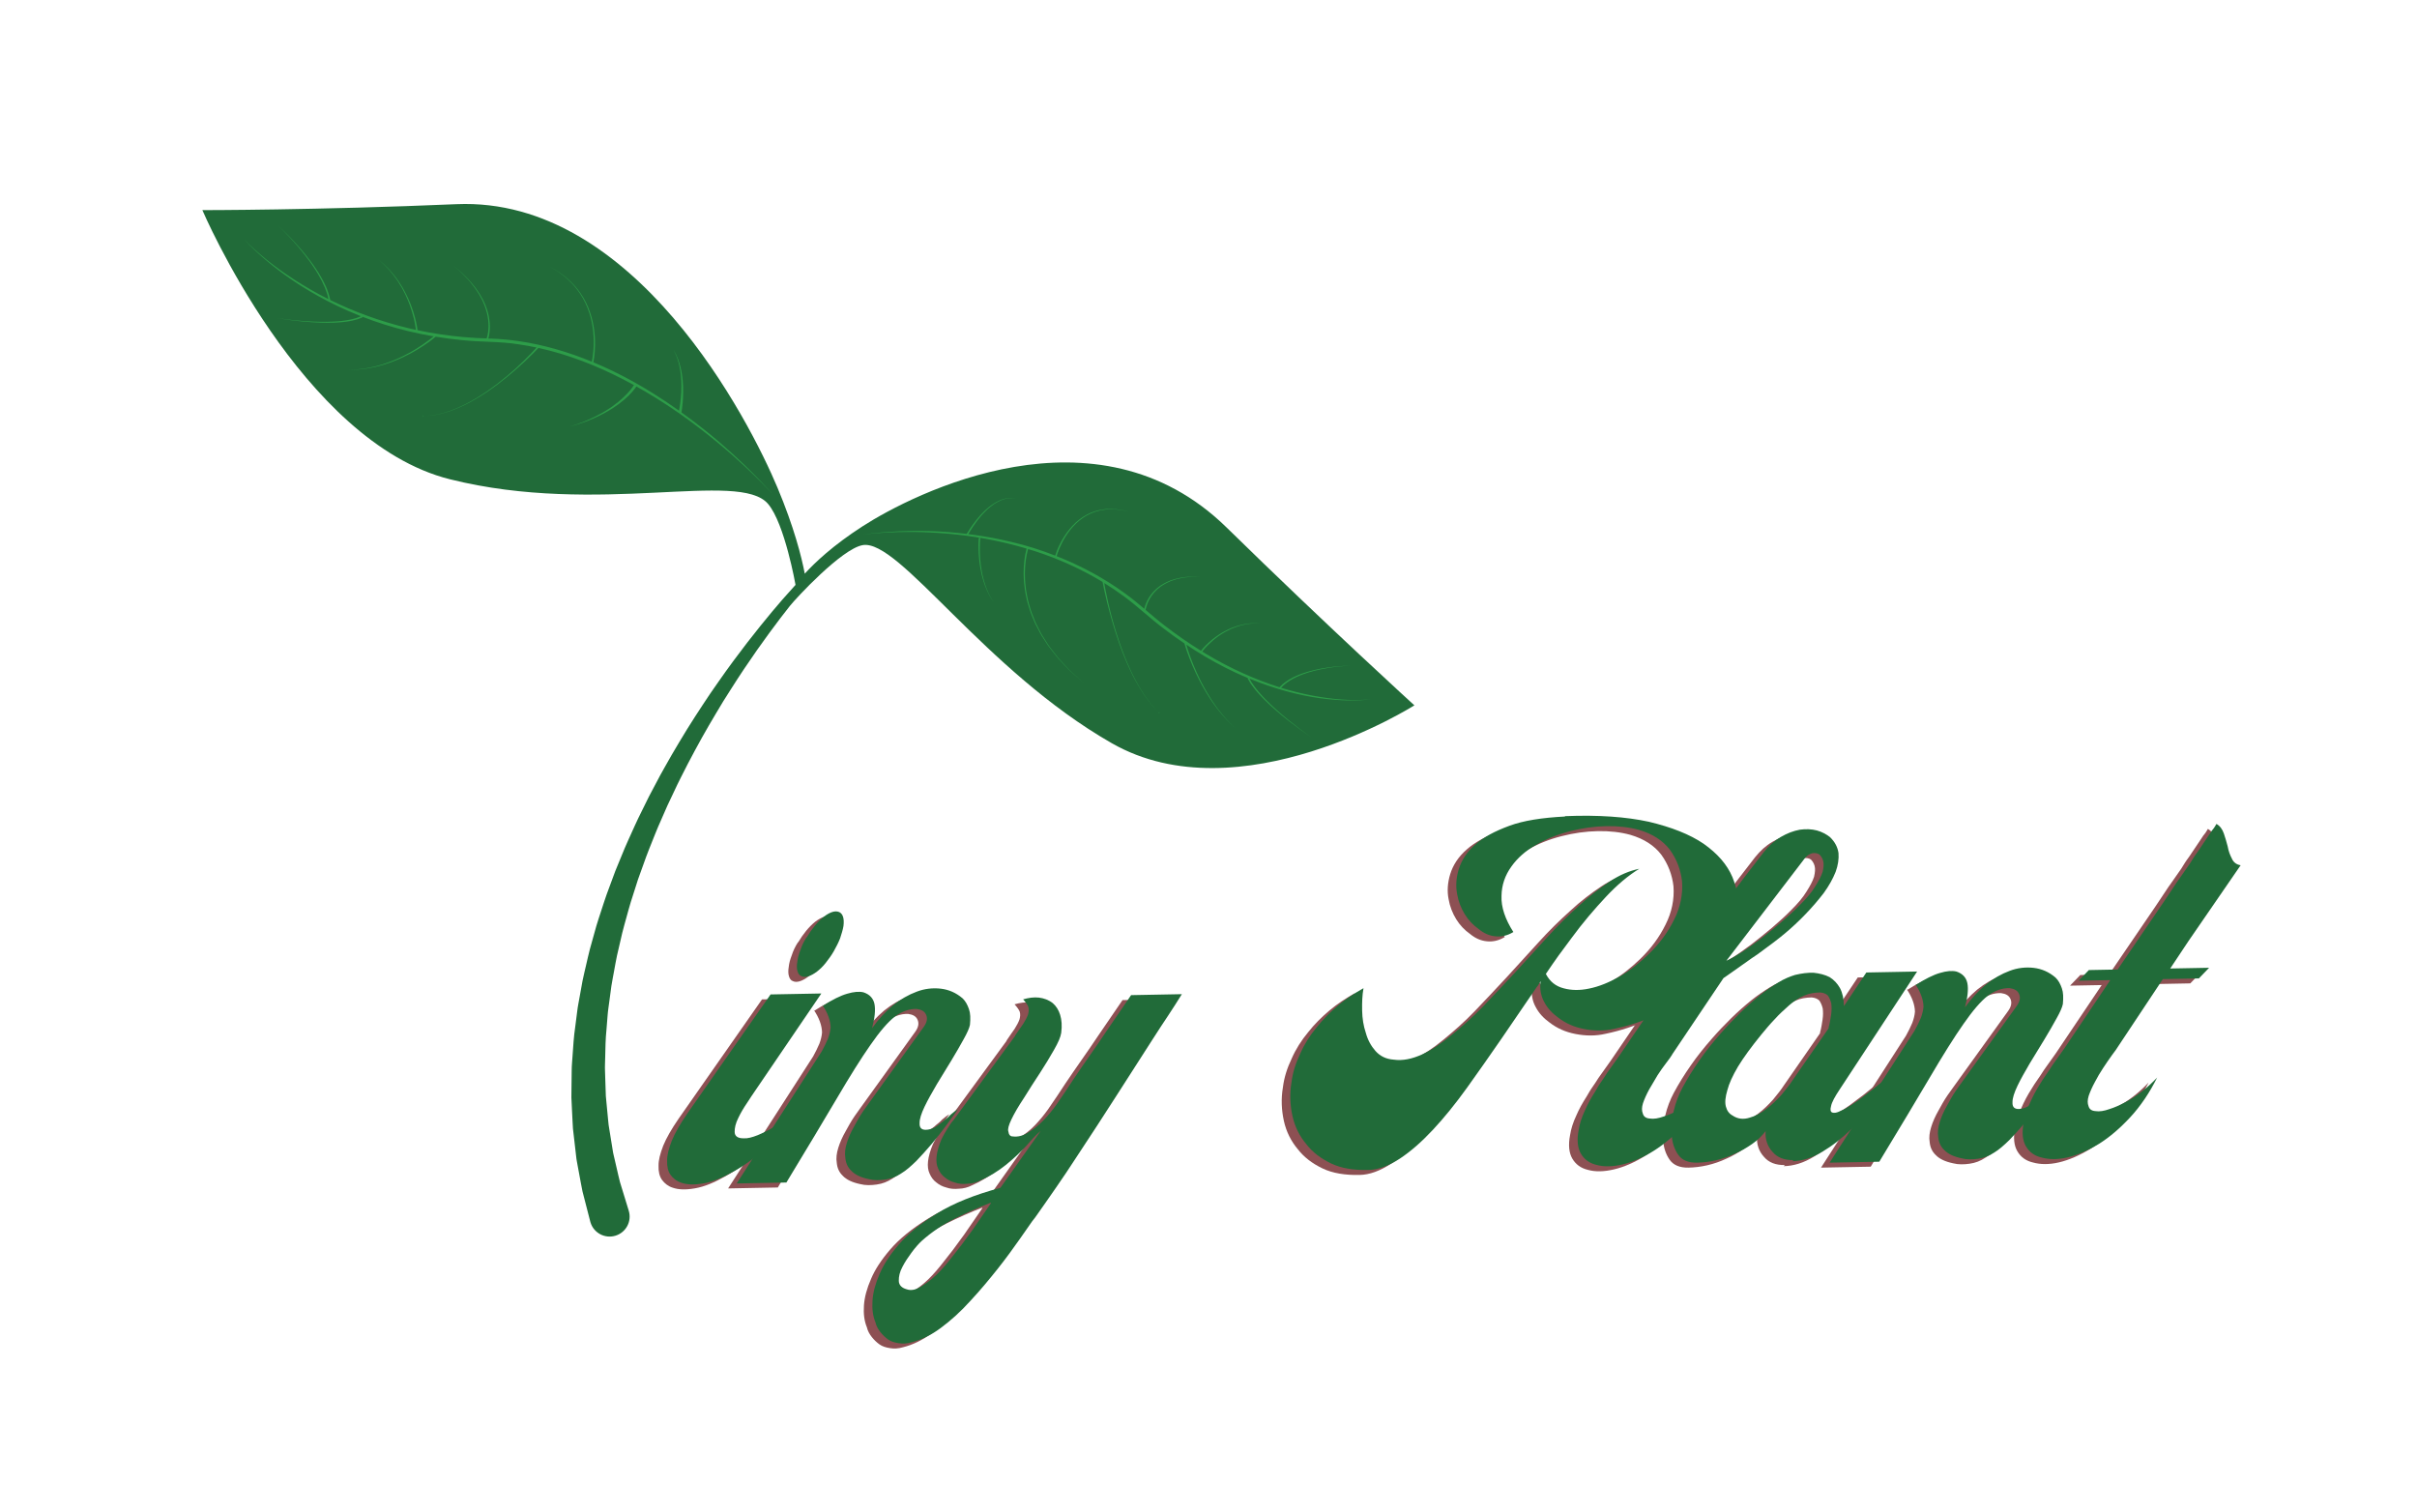 <svg xmlns="http://www.w3.org/2000/svg" xmlns:xlink="http://www.w3.org/1999/xlink" width="601" zoomAndPan="magnify" viewBox="0 0 450.75 282" height="376" preserveAspectRatio="xMidYMid meet" version="1.0"><defs><g/><clipPath id="48f5c0c14a"><path d="M 37.742 38.043 L 263.77 38.043 L 263.77 230.621 L 37.742 230.621 Z M 37.742 38.043 " clip-rule="nonzero"/></clipPath></defs><g clip-path="url(#48f5c0c14a)"><path fill="#216b39" d="M 263.77 131.547 C 263.77 131.547 231.141 152.211 207.34 138.609 C 183.539 125.016 167.688 100.449 160.871 101.668 C 156.934 102.375 148.391 111.641 147.324 112.984 C 146.238 114.367 144.918 116.055 143.477 118.039 C 142.02 120.008 140.434 122.277 138.75 124.781 C 137.926 126.043 137.039 127.344 136.188 128.727 C 135.754 129.41 135.312 130.113 134.863 130.82 C 134.434 131.539 133.996 132.266 133.551 133.008 C 132.645 134.477 131.793 136.031 130.887 137.602 C 130.012 139.184 129.129 140.809 128.262 142.473 C 127.422 144.152 126.52 145.836 125.719 147.594 C 125.305 148.469 124.891 149.344 124.473 150.227 C 124.082 151.121 123.688 152.016 123.293 152.918 C 122.48 154.711 121.781 156.566 121.035 158.406 C 120.652 159.324 120.34 160.27 119.996 161.203 L 118.984 164.012 L 118.078 166.852 C 117.781 167.801 117.457 168.738 117.211 169.699 C 116.699 171.609 116.121 173.492 115.719 175.398 C 115.5 176.348 115.281 177.293 115.062 178.234 C 114.855 179.176 114.707 180.125 114.527 181.062 C 114.359 182 114.172 182.926 114.023 183.855 C 113.898 184.785 113.777 185.707 113.652 186.625 C 113.543 187.539 113.379 188.441 113.316 189.344 C 113.246 190.246 113.172 191.141 113.102 192.023 C 112.914 193.785 112.906 195.52 112.863 197.203 C 112.852 198.043 112.789 198.871 112.828 199.688 C 112.852 200.5 112.879 201.305 112.906 202.094 C 112.934 202.879 112.957 203.656 112.984 204.418 C 113.055 205.176 113.125 205.918 113.195 206.645 C 113.266 207.371 113.332 208.082 113.398 208.777 C 113.434 209.125 113.457 209.469 113.504 209.805 C 113.555 210.145 113.609 210.473 113.664 210.801 C 113.875 212.113 114.074 213.355 114.266 214.523 C 114.34 215.109 114.508 215.66 114.621 216.199 C 114.746 216.734 114.863 217.254 114.98 217.75 C 115.219 218.746 115.406 219.664 115.625 220.48 C 116.617 223.715 117.184 225.562 117.184 225.562 L 117.258 225.809 C 117.859 227.773 116.754 229.855 114.781 230.457 C 112.812 231.059 110.727 229.953 110.125 227.988 C 110.109 227.938 110.094 227.875 110.078 227.824 C 110.078 227.824 109.551 225.777 108.629 222.195 C 108.434 221.293 108.27 220.281 108.059 219.191 C 107.957 218.645 107.852 218.074 107.742 217.484 C 107.648 216.891 107.496 216.285 107.445 215.648 C 107.297 214.375 107.141 213.016 106.977 211.586 C 106.934 211.23 106.895 210.867 106.852 210.504 C 106.82 210.137 106.809 209.762 106.789 209.387 C 106.75 208.633 106.711 207.863 106.672 207.078 C 106.637 206.293 106.598 205.488 106.559 204.672 C 106.566 203.855 106.574 203.023 106.586 202.176 C 106.598 201.332 106.605 200.469 106.617 199.598 C 106.617 198.723 106.723 197.84 106.773 196.945 C 106.902 195.156 107 193.316 107.281 191.457 C 107.398 190.523 107.52 189.582 107.641 188.633 C 107.746 187.68 107.961 186.738 108.121 185.777 C 108.293 184.82 108.469 183.855 108.645 182.883 C 108.844 181.918 109.082 180.949 109.305 179.977 C 109.539 179.004 109.742 178.02 110 177.047 C 110.27 176.074 110.543 175.098 110.816 174.117 C 111.328 172.148 112.016 170.219 112.641 168.266 C 112.945 167.285 113.316 166.324 113.672 165.359 L 114.742 162.469 L 115.914 159.617 C 116.312 158.672 116.68 157.715 117.117 156.789 C 117.965 154.93 118.773 153.062 119.688 151.262 C 120.133 150.359 120.578 149.457 121.02 148.562 C 121.488 147.68 121.953 146.805 122.414 145.93 C 123.316 144.172 124.312 142.496 125.246 140.824 C 126.207 139.168 127.184 137.555 128.145 135.984 C 129.137 134.434 130.074 132.895 131.059 131.445 C 131.547 130.715 132.023 129.996 132.496 129.289 C 132.98 128.59 133.461 127.902 133.93 127.227 C 134.859 125.863 135.812 124.59 136.707 123.348 C 138.527 120.895 140.234 118.676 141.797 116.75 C 143.344 114.809 144.754 113.168 145.914 111.816 C 146.906 110.68 147.734 109.762 148.359 109.082 C 148.359 109.082 146.355 97.672 143.242 93.988 C 137.852 87.609 111.641 96.316 83.902 89.383 C 56.168 82.453 37.742 39.188 37.742 39.188 C 37.742 39.188 59.188 39.195 85.133 38.078 C 118.438 36.645 139.797 78.551 144.988 90.934 C 148.09 98.344 149.473 103.801 150.082 106.992 C 151.93 104.957 155.34 101.707 160.895 98.133 C 170.172 92.16 204.406 74.547 228.742 98.371 C 247.699 116.926 263.77 131.547 263.77 131.547 " fill-opacity="1" fill-rule="nonzero"/></g><path fill="#2d9d49" d="M 184.715 111.344 C 184.609 111.129 184.488 110.891 184.359 110.625 C 184.219 110.367 184.117 110.066 183.988 109.758 C 183.855 109.449 183.746 109.113 183.641 108.762 C 183.516 108.418 183.426 108.051 183.336 107.676 C 183.23 107.309 183.168 106.922 183.09 106.539 C 182.945 105.773 182.852 105 182.793 104.27 C 182.738 103.543 182.719 102.859 182.723 102.277 C 182.723 101.105 182.82 100.336 182.82 100.336 L 182.535 100.309 C 182.535 100.309 182.457 101.102 182.48 102.277 C 182.492 102.867 182.527 103.555 182.598 104.289 C 182.672 105.02 182.785 105.797 182.949 106.566 C 183.035 106.949 183.105 107.336 183.223 107.707 C 183.324 108.078 183.422 108.445 183.551 108.789 C 183.672 109.141 183.785 109.477 183.93 109.781 C 184.062 110.09 184.172 110.391 184.32 110.645 C 184.453 110.906 184.578 111.145 184.691 111.359 C 184.816 111.559 184.926 111.734 185.02 111.883 C 185.203 112.172 185.309 112.336 185.309 112.336 C 185.309 112.336 185.207 112.168 185.031 111.871 C 184.941 111.727 184.836 111.551 184.715 111.344 Z M 216.105 133.047 L 216.301 132.84 C 216.305 132.836 216.227 132.883 216.16 132.875 C 216.133 132.871 216.109 132.852 216.09 132.824 C 216.113 132.848 216.133 132.871 216.141 132.898 C 216.145 132.965 216.102 133.051 216.105 133.047 Z M 216.023 132.758 C 216.047 132.781 216.07 132.805 216.09 132.824 C 216.07 132.805 216.047 132.781 216.023 132.758 Z M 251.258 130.52 C 248.461 130.402 244.473 129.887 239.871 128.559 C 239.555 128.465 239.234 128.363 238.914 128.266 C 238.98 128.199 239.059 128.121 239.16 128.02 C 239.293 127.883 239.449 127.711 239.672 127.559 C 239.887 127.402 240.113 127.203 240.395 127.027 C 240.68 126.863 240.98 126.668 241.316 126.492 C 241.66 126.332 242.016 126.145 242.398 125.992 C 242.789 125.848 243.18 125.668 243.598 125.547 C 244.016 125.414 244.434 125.27 244.867 125.168 C 245.293 125.047 245.727 124.945 246.152 124.859 C 246.582 124.758 247.008 124.688 247.414 124.613 C 248.238 124.473 249.008 124.371 249.672 124.301 C 251 124.164 251.891 124.141 251.891 124.141 C 251.891 124.141 251 124.145 249.668 124.258 C 249.004 124.316 248.227 124.398 247.402 124.523 C 246.988 124.594 246.559 124.652 246.133 124.742 C 245.699 124.824 245.266 124.918 244.832 125.027 C 244.395 125.125 243.969 125.262 243.547 125.387 C 243.121 125.5 242.723 125.672 242.328 125.809 C 241.934 125.957 241.566 126.141 241.215 126.297 C 240.871 126.469 240.559 126.66 240.266 126.824 C 239.973 126.996 239.734 127.199 239.512 127.355 C 239.277 127.508 239.113 127.684 238.969 127.824 C 238.805 127.984 238.684 128.098 238.609 128.172 C 234.328 126.828 229.625 124.77 224.949 121.977 C 224.703 121.828 224.461 121.672 224.215 121.52 C 224.355 121.328 224.781 120.781 225.48 120.113 C 225.691 119.898 225.934 119.68 226.195 119.457 C 226.449 119.227 226.746 119.016 227.039 118.781 C 227.352 118.574 227.66 118.332 228 118.137 C 228.34 117.934 228.684 117.727 229.051 117.555 C 229.227 117.469 229.406 117.371 229.586 117.289 C 229.773 117.215 229.961 117.141 230.141 117.07 C 230.504 116.906 230.883 116.809 231.242 116.695 C 231.602 116.57 231.961 116.52 232.301 116.445 C 232.469 116.414 232.633 116.375 232.793 116.352 C 232.957 116.336 233.113 116.316 233.266 116.305 C 233.566 116.277 233.84 116.234 234.086 116.23 C 234.332 116.234 234.547 116.234 234.723 116.234 C 235.078 116.238 235.277 116.238 235.277 116.238 C 235.277 116.238 235.078 116.23 234.723 116.223 C 234.547 116.219 234.332 116.215 234.086 116.207 C 233.836 116.203 233.562 116.238 233.258 116.262 C 233.109 116.27 232.949 116.281 232.789 116.297 C 232.625 116.316 232.461 116.352 232.289 116.383 C 231.945 116.445 231.582 116.492 231.219 116.609 C 230.852 116.715 230.473 116.805 230.102 116.961 C 229.914 117.031 229.727 117.102 229.535 117.172 C 229.352 117.25 229.172 117.344 228.984 117.426 C 228.613 117.59 228.262 117.793 227.914 117.992 C 227.562 118.184 227.246 118.418 226.926 118.625 C 226.625 118.855 226.316 119.059 226.051 119.289 C 225.781 119.512 225.531 119.727 225.309 119.938 C 224.566 120.621 224.105 121.195 223.973 121.371 C 221.734 119.988 219.508 118.453 217.34 116.777 C 216.082 115.828 214.871 114.785 213.645 113.746 C 213.648 113.73 213.648 113.723 213.652 113.703 C 213.668 113.609 213.703 113.473 213.746 113.297 C 213.797 113.121 213.852 112.91 213.945 112.672 C 214.031 112.434 214.152 112.176 214.297 111.895 C 214.441 111.621 214.617 111.328 214.824 111.039 C 214.934 110.895 215.047 110.75 215.164 110.598 C 215.285 110.457 215.422 110.324 215.559 110.18 C 215.812 109.879 216.16 109.656 216.473 109.383 C 216.824 109.172 217.16 108.914 217.543 108.738 C 217.926 108.566 218.297 108.352 218.699 108.246 C 219.098 108.125 219.477 107.965 219.871 107.906 C 220.262 107.836 220.633 107.734 220.996 107.691 C 221.355 107.656 221.699 107.621 222.016 107.594 C 222.332 107.551 222.625 107.555 222.883 107.559 C 223.141 107.559 223.367 107.559 223.551 107.559 C 223.922 107.559 224.137 107.559 224.137 107.559 C 224.137 107.559 223.922 107.555 223.551 107.547 C 223.367 107.539 223.141 107.535 222.883 107.531 C 222.625 107.523 222.328 107.516 222.012 107.551 C 221.695 107.574 221.352 107.598 220.984 107.625 C 220.621 107.66 220.246 107.754 219.852 107.816 C 219.453 107.871 219.066 108.02 218.664 108.137 C 218.25 108.238 217.875 108.445 217.48 108.609 C 217.086 108.781 216.738 109.035 216.371 109.246 C 216.051 109.516 215.691 109.738 215.422 110.039 C 215.277 110.184 215.133 110.316 215.004 110.465 C 214.883 110.617 214.762 110.762 214.648 110.906 C 214.426 111.203 214.238 111.5 214.082 111.781 C 213.926 112.066 213.797 112.332 213.707 112.578 C 213.602 112.82 213.539 113.043 213.48 113.223 C 213.445 113.352 213.422 113.449 213.402 113.539 C 212.273 112.582 211.129 111.633 209.918 110.758 C 205.914 107.809 201.496 105.477 197.051 103.723 C 197.086 103.605 197.145 103.402 197.25 103.109 C 197.414 102.652 197.672 101.996 198.055 101.242 C 198.441 100.496 198.938 99.645 199.598 98.82 C 199.918 98.406 200.293 98.008 200.688 97.621 C 201.094 97.246 201.516 96.875 201.988 96.566 C 202.449 96.246 202.945 95.977 203.449 95.75 C 203.961 95.535 204.477 95.348 204.992 95.238 C 205.246 95.172 205.5 95.117 205.754 95.09 C 206.008 95.047 206.254 95.016 206.496 95.008 C 206.98 94.961 207.441 94.98 207.863 94.988 C 208.285 95.039 208.676 95.051 209.012 95.121 C 209.352 95.18 209.652 95.215 209.891 95.285 C 210.371 95.402 210.648 95.469 210.648 95.469 C 210.648 95.469 210.371 95.395 209.895 95.27 C 209.656 95.203 209.355 95.16 209.016 95.094 C 208.68 95.016 208.289 95 207.863 94.945 C 207.441 94.934 206.98 94.898 206.492 94.938 C 206.246 94.941 205.996 94.973 205.742 95.012 C 205.488 95.039 205.23 95.086 204.969 95.148 C 204.445 95.254 203.922 95.434 203.402 95.641 C 202.887 95.863 202.383 96.129 201.906 96.449 C 201.426 96.754 200.988 97.125 200.57 97.496 C 200.164 97.883 199.781 98.281 199.445 98.699 C 198.766 99.523 198.242 100.379 197.84 101.133 C 197.207 102.344 196.887 103.285 196.785 103.625 C 195.559 103.148 194.328 102.703 193.109 102.316 C 188.746 100.938 184.48 100.102 180.578 99.613 C 180.625 99.539 180.688 99.438 180.766 99.309 C 180.852 99.172 180.957 99 181.078 98.805 C 181.203 98.613 181.328 98.387 181.492 98.16 C 181.656 97.93 181.832 97.68 182.02 97.418 C 182.199 97.148 182.41 96.887 182.637 96.617 C 182.867 96.352 183.078 96.051 183.344 95.797 C 183.609 95.535 183.848 95.246 184.137 95.004 C 184.422 94.766 184.688 94.492 184.996 94.289 C 185.148 94.184 185.293 94.074 185.441 93.969 C 185.59 93.867 185.75 93.785 185.902 93.695 C 186.199 93.504 186.52 93.387 186.809 93.25 C 187.117 93.148 187.402 93.035 187.68 92.992 C 187.953 92.922 188.215 92.906 188.441 92.887 C 188.672 92.883 188.871 92.887 189.035 92.91 C 189.363 92.945 189.539 93.012 189.539 93.012 C 189.539 93.012 189.367 92.941 189.039 92.895 C 188.875 92.871 188.672 92.863 188.441 92.859 C 188.211 92.875 187.949 92.883 187.672 92.949 C 187.391 92.984 187.098 93.094 186.789 93.188 C 186.488 93.32 186.16 93.43 185.855 93.617 C 185.703 93.703 185.539 93.785 185.387 93.883 C 185.234 93.988 185.082 94.094 184.93 94.195 C 184.609 94.395 184.336 94.66 184.043 94.898 C 183.742 95.137 183.496 95.422 183.223 95.68 C 182.945 95.934 182.727 96.23 182.488 96.492 C 182.254 96.758 182.031 97.02 181.844 97.289 C 181.648 97.547 181.465 97.793 181.293 98.023 C 181.121 98.246 180.992 98.477 180.859 98.664 C 180.734 98.859 180.625 99.027 180.535 99.168 C 180.395 99.383 180.301 99.523 180.266 99.578 C 179.137 99.438 178.035 99.328 176.98 99.246 C 174.578 99.051 172.371 99.008 170.418 99.02 C 168.465 99.035 166.762 99.117 165.363 99.223 C 162.566 99.43 160.988 99.711 160.988 99.711 C 160.988 99.711 162.57 99.461 165.371 99.309 C 166.77 99.234 168.469 99.184 170.418 99.211 C 172.367 99.23 174.566 99.34 176.953 99.547 C 181.305 99.938 186.301 100.766 191.461 102.316 C 191.457 102.34 191.449 102.363 191.441 102.387 C 191.379 102.598 191.312 102.906 191.227 103.301 C 191.164 103.695 191.059 104.172 191.016 104.73 C 190.992 105.004 190.949 105.301 190.934 105.613 C 190.922 105.926 190.91 106.254 190.902 106.598 C 190.875 106.941 190.91 107.297 190.918 107.668 C 190.941 108.035 190.93 108.418 190.992 108.805 C 191.039 109.199 191.086 109.598 191.137 110.008 C 191.184 110.418 191.293 110.824 191.371 111.246 C 191.508 112.094 191.809 112.926 192.059 113.789 C 192.176 114.227 192.379 114.633 192.539 115.055 C 192.715 115.477 192.867 115.906 193.066 116.316 C 193.277 116.723 193.488 117.125 193.699 117.527 C 193.914 117.93 194.098 118.344 194.359 118.711 C 194.605 119.086 194.848 119.457 195.086 119.828 C 195.332 120.191 195.547 120.57 195.828 120.895 C 196.355 121.562 196.871 122.207 197.359 122.82 C 197.898 123.387 198.41 123.922 198.879 124.418 C 199.117 124.664 199.344 124.898 199.559 125.125 C 199.785 125.34 200.012 125.523 200.219 125.711 C 200.637 126.074 201 126.395 201.301 126.652 C 201.902 127.18 202.246 127.477 202.246 127.477 C 202.246 127.477 201.902 127.176 201.309 126.645 C 201.012 126.379 200.652 126.059 200.238 125.691 C 200.031 125.504 199.805 125.312 199.582 125.098 C 199.371 124.871 199.148 124.637 198.914 124.387 C 198.445 123.887 197.941 123.348 197.41 122.777 C 196.93 122.164 196.422 121.512 195.898 120.844 C 195.621 120.516 195.414 120.137 195.172 119.77 C 194.938 119.402 194.699 119.023 194.457 118.648 C 194.203 118.281 194.023 117.867 193.812 117.469 C 193.609 117.062 193.402 116.66 193.199 116.258 C 193.004 115.848 192.855 115.418 192.688 115 C 192.531 114.578 192.332 114.172 192.219 113.738 C 191.98 112.879 191.691 112.047 191.562 111.207 C 191.488 110.789 191.387 110.383 191.34 109.977 C 191.297 109.57 191.254 109.172 191.211 108.789 C 191.156 108.402 191.168 108.023 191.152 107.656 C 191.145 107.293 191.113 106.941 191.141 106.602 C 191.156 106.262 191.168 105.938 191.184 105.633 C 191.203 105.324 191.246 105.031 191.273 104.758 C 191.32 104.211 191.43 103.742 191.496 103.355 C 191.582 102.969 191.652 102.668 191.711 102.469 C 191.719 102.445 191.727 102.422 191.734 102.398 C 192.141 102.523 192.551 102.645 192.961 102.777 C 197.223 104.152 201.555 106.062 205.617 108.531 C 205.723 109.105 206.008 110.531 206.477 112.418 C 206.641 113.035 206.812 113.703 207 114.414 C 207.207 115.117 207.391 115.867 207.633 116.629 C 207.863 117.391 208.102 118.18 208.379 118.973 C 208.637 119.773 208.934 120.57 209.234 121.367 C 209.52 122.168 209.875 122.945 210.191 123.719 C 210.516 124.492 210.898 125.227 211.234 125.949 C 211.598 126.66 211.984 127.332 212.336 127.973 C 212.715 128.598 213.105 129.172 213.445 129.711 C 213.809 130.238 214.188 130.684 214.5 131.098 C 214.801 131.523 215.133 131.832 215.391 132.102 C 215.648 132.371 215.855 132.582 215.992 132.723 C 216.004 132.738 216.012 132.746 216.023 132.758 C 216.012 132.746 216.008 132.734 215.992 132.723 C 215.855 132.578 215.652 132.367 215.395 132.098 C 215.141 131.824 214.812 131.512 214.512 131.086 C 214.203 130.672 213.828 130.223 213.469 129.691 C 213.129 129.152 212.75 128.578 212.371 127.953 C 212.027 127.305 211.645 126.637 211.289 125.922 C 210.961 125.195 210.582 124.465 210.266 123.688 C 209.953 122.91 209.602 122.137 209.324 121.332 C 209.027 120.535 208.738 119.738 208.488 118.938 C 208.215 118.145 207.984 117.355 207.758 116.59 C 207.523 115.828 207.34 115.078 207.148 114.375 C 206.98 113.664 206.816 112.992 206.668 112.371 C 206.293 110.711 206.055 109.418 205.934 108.738 C 207.184 109.508 208.406 110.328 209.59 111.207 C 212.16 113.082 214.461 115.312 217.004 117.211 C 218.281 118.191 219.582 119.121 220.887 120.004 L 220.883 120.004 C 220.883 120.004 221.191 121.141 221.828 122.773 C 221.984 123.184 222.16 123.621 222.359 124.082 C 222.551 124.547 222.781 125.027 223.004 125.523 C 223.238 126.02 223.492 126.527 223.754 127.035 C 224.035 127.539 224.289 128.062 224.598 128.562 C 224.895 129.062 225.188 129.57 225.508 130.047 C 225.82 130.531 226.137 130.996 226.465 131.438 C 226.625 131.656 226.785 131.875 226.941 132.086 C 227.105 132.293 227.266 132.492 227.426 132.688 C 227.742 133.074 228.031 133.449 228.34 133.766 C 228.633 134.086 228.906 134.379 229.148 134.641 C 229.406 134.887 229.629 135.102 229.816 135.273 C 230.188 135.625 230.398 135.824 230.398 135.824 C 230.398 135.824 230.188 135.621 229.824 135.266 C 229.645 135.086 229.422 134.871 229.168 134.625 C 228.93 134.359 228.664 134.059 228.371 133.734 C 228.07 133.418 227.785 133.039 227.477 132.648 C 227.32 132.449 227.164 132.246 227 132.043 C 226.852 131.824 226.695 131.605 226.539 131.383 C 226.215 130.941 225.91 130.469 225.609 129.98 C 225.293 129.504 225.012 128.996 224.723 128.492 C 224.422 127.992 224.176 127.465 223.906 126.961 C 223.652 126.449 223.406 125.938 223.18 125.441 C 222.965 124.941 222.742 124.465 222.562 124 C 222.371 123.539 222.203 123.098 222.051 122.688 C 221.629 121.551 221.363 120.672 221.242 120.234 C 222.387 121 223.535 121.73 224.691 122.41 C 227.285 123.941 229.887 125.27 232.434 126.332 C 232.547 126.379 232.656 126.418 232.766 126.465 L 232.664 126.52 C 232.664 126.52 232.793 126.738 233.02 127.129 C 233.078 127.223 233.141 127.332 233.211 127.445 C 233.289 127.555 233.375 127.676 233.469 127.801 C 233.656 128.051 233.848 128.348 234.102 128.633 C 234.352 128.918 234.602 129.254 234.906 129.566 C 235.211 129.883 235.516 130.227 235.863 130.555 C 236.539 131.227 237.281 131.918 238.055 132.574 C 241.125 135.238 244.52 137.477 244.52 137.477 C 244.52 137.477 241.164 135.176 238.148 132.469 C 237.391 131.801 236.66 131.098 236 130.418 C 235.66 130.086 235.363 129.738 235.07 129.418 C 234.77 129.105 234.531 128.77 234.289 128.484 C 234.043 128.195 233.859 127.898 233.68 127.652 C 233.594 127.527 233.512 127.41 233.434 127.301 C 233.371 127.188 233.309 127.082 233.258 126.988 C 233.152 126.809 233.074 126.668 233.02 126.566 C 235.355 127.523 237.633 128.293 239.777 128.883 C 242.102 129.52 244.27 129.961 246.207 130.219 C 248.148 130.48 249.852 130.594 251.254 130.625 C 254.062 130.68 255.652 130.41 255.652 130.41 C 255.652 130.41 254.055 130.645 251.258 130.52 Z M 79.168 77.57 C 79.141 77.57 79.109 77.578 79.086 77.578 C 79.109 77.574 79.141 77.574 79.168 77.57 Z M 78.926 77.43 L 78.926 77.734 C 78.926 77.742 78.949 77.645 79 77.598 C 79.023 77.582 79.051 77.578 79.086 77.578 C 79.051 77.578 79.023 77.578 79 77.562 C 78.949 77.52 78.926 77.426 78.926 77.43 Z M 140.824 88.68 C 142.98 90.875 144.117 92.219 144.117 92.219 C 144.117 92.219 142.953 90.895 140.758 88.75 C 139.656 87.676 138.297 86.395 136.695 84.984 C 135.09 83.562 133.234 82.02 131.16 80.402 C 127.641 77.66 123.441 74.727 118.68 72.074 C 118.668 72.09 118.664 72.098 118.652 72.117 C 118.586 72.215 118.492 72.348 118.363 72.516 C 118.238 72.68 118.082 72.875 117.887 73.09 C 117.703 73.309 117.473 73.539 117.227 73.789 C 116.727 74.281 116.102 74.816 115.402 75.344 C 115.047 75.602 114.676 75.859 114.293 76.113 C 113.898 76.348 113.516 76.613 113.102 76.828 C 112.688 77.047 112.293 77.289 111.875 77.477 C 111.457 77.668 111.062 77.883 110.656 78.043 C 110.254 78.207 109.863 78.367 109.496 78.523 C 109.121 78.656 108.766 78.781 108.438 78.898 C 107.789 79.145 107.219 79.277 106.836 79.402 C 106.445 79.516 106.223 79.582 106.223 79.582 C 106.223 79.582 106.445 79.508 106.828 79.379 C 107.211 79.238 107.77 79.09 108.41 78.82 C 108.73 78.691 109.082 78.555 109.453 78.41 C 109.812 78.242 110.191 78.07 110.586 77.891 C 110.984 77.719 111.371 77.488 111.773 77.285 C 112.184 77.086 112.566 76.832 112.969 76.602 C 113.367 76.375 113.738 76.098 114.117 75.852 C 114.488 75.59 114.844 75.328 115.18 75.059 C 115.852 74.52 116.441 73.977 116.91 73.477 C 117.141 73.227 117.352 72.996 117.523 72.781 C 117.703 72.566 117.844 72.375 117.961 72.215 C 118.07 72.059 118.16 71.926 118.207 71.84 C 118.219 71.832 118.219 71.828 118.227 71.816 C 117.52 71.43 116.805 71.051 116.078 70.68 C 111.309 68.219 105.988 66.109 100.41 64.887 C 100.02 65.305 99.078 66.285 97.75 67.523 C 95.973 69.164 93.527 71.289 90.84 73.086 C 90.172 73.535 89.492 73.969 88.805 74.367 C 88.121 74.773 87.43 75.141 86.75 75.48 C 86.07 75.812 85.402 76.105 84.758 76.363 C 84.43 76.48 84.113 76.598 83.805 76.707 C 83.496 76.805 83.191 76.895 82.902 76.984 C 82.32 77.141 81.781 77.277 81.293 77.355 C 80.812 77.457 80.383 77.484 80.035 77.527 C 79.684 77.562 79.402 77.559 79.215 77.57 C 79.199 77.57 79.184 77.57 79.168 77.57 C 79.184 77.57 79.199 77.57 79.215 77.57 C 79.402 77.555 79.684 77.559 80.031 77.52 C 80.383 77.473 80.809 77.441 81.289 77.336 C 81.777 77.258 82.312 77.113 82.895 76.953 C 83.184 76.863 83.484 76.77 83.793 76.668 C 84.098 76.559 84.414 76.438 84.738 76.32 C 85.383 76.055 86.047 75.762 86.723 75.422 C 87.395 75.078 88.082 74.707 88.762 74.297 C 89.445 73.895 90.121 73.457 90.785 73 C 92.113 72.09 93.387 71.105 94.547 70.137 C 95.707 69.172 96.742 68.211 97.605 67.367 C 98.789 66.215 99.645 65.289 100.07 64.812 C 98.945 64.578 97.809 64.371 96.664 64.207 C 93.207 63.656 89.695 63.809 86.219 63.438 C 84.539 63.277 82.879 63.062 81.25 62.793 C 81.199 62.836 80.375 63.555 79.027 64.441 C 78.684 64.676 78.301 64.918 77.891 65.16 C 77.488 65.418 77.039 65.648 76.59 65.906 C 76.125 66.145 75.648 66.395 75.156 66.625 C 74.652 66.844 74.156 67.09 73.633 67.277 C 73.117 67.484 72.602 67.684 72.078 67.84 C 71.816 67.922 71.562 68.004 71.309 68.086 C 71.047 68.152 70.793 68.219 70.539 68.285 C 70.289 68.348 70.043 68.41 69.801 68.473 C 69.551 68.516 69.312 68.562 69.078 68.602 C 68.609 68.691 68.168 68.773 67.754 68.805 C 67.34 68.848 66.961 68.887 66.625 68.922 C 66.289 68.93 65.996 68.934 65.75 68.941 C 65.266 68.953 64.992 68.957 64.992 68.957 C 64.992 68.957 65.266 68.945 65.75 68.926 C 65.992 68.918 66.285 68.906 66.621 68.895 C 66.957 68.852 67.332 68.809 67.746 68.758 C 68.16 68.723 68.598 68.633 69.062 68.535 C 69.297 68.488 69.535 68.438 69.777 68.391 C 70.02 68.324 70.266 68.258 70.516 68.191 C 70.766 68.121 71.02 68.055 71.273 67.984 C 71.527 67.898 71.781 67.809 72.039 67.719 C 72.555 67.555 73.066 67.348 73.578 67.137 C 74.094 66.938 74.582 66.688 75.078 66.461 C 75.562 66.223 76.031 65.969 76.488 65.723 C 76.93 65.457 77.371 65.223 77.77 64.961 C 78.172 64.711 78.543 64.465 78.883 64.23 C 79.859 63.559 80.547 62.996 80.863 62.727 C 79.262 62.457 77.695 62.137 76.16 61.766 C 73.133 61.031 70.254 60.117 67.574 59.07 L 67.629 59.172 C 67.629 59.172 67.391 59.27 66.973 59.434 C 66.77 59.527 66.512 59.598 66.211 59.668 C 65.91 59.746 65.574 59.84 65.199 59.891 C 64.824 59.949 64.422 60.027 63.992 60.059 C 63.562 60.102 63.109 60.148 62.637 60.16 C 62.168 60.188 61.684 60.199 61.188 60.191 C 60.695 60.203 60.195 60.184 59.695 60.168 C 55.684 60.039 51.738 59.332 51.738 59.332 C 51.738 59.332 55.699 59.965 59.699 60.016 C 60.195 60.023 60.695 60.031 61.188 60.012 C 61.68 60.008 62.16 59.984 62.629 59.949 C 63.094 59.93 63.543 59.879 63.965 59.824 C 64.391 59.785 64.785 59.703 65.152 59.637 C 65.523 59.582 65.848 59.484 66.137 59.402 C 66.426 59.324 66.68 59.25 66.871 59.16 C 67.066 59.078 67.215 59.016 67.32 58.973 C 67.242 58.941 67.156 58.91 67.078 58.879 C 64.262 57.758 61.676 56.512 59.363 55.23 C 54.738 52.664 51.234 49.953 48.922 47.93 C 46.602 45.902 45.461 44.559 45.461 44.559 C 45.461 44.559 46.633 45.875 48.996 47.844 C 51.344 49.82 54.918 52.398 59.543 54.906 C 60.094 55.203 60.664 55.5 61.246 55.789 C 61.223 55.684 61.195 55.566 61.16 55.418 C 61.109 55.191 61.055 54.914 60.938 54.613 C 60.824 54.309 60.723 53.957 60.566 53.59 C 60.395 53.227 60.23 52.828 60.027 52.418 C 59.805 52.016 59.59 51.582 59.332 51.148 C 59.062 50.727 58.809 50.273 58.508 49.84 C 58.207 49.406 57.918 48.957 57.59 48.531 C 56.961 47.664 56.281 46.832 55.633 46.062 C 54.98 45.293 54.348 44.602 53.793 44.016 C 52.688 42.844 51.895 42.113 51.895 42.113 C 51.895 42.113 52.699 42.832 53.828 43.98 C 54.391 44.559 55.039 45.242 55.703 46 C 56.371 46.758 57.066 47.578 57.711 48.441 C 58.047 48.859 58.352 49.309 58.66 49.738 C 58.969 50.168 59.234 50.621 59.512 51.043 C 59.777 51.473 60.004 51.906 60.234 52.309 C 60.449 52.723 60.625 53.125 60.805 53.488 C 60.973 53.859 61.082 54.219 61.199 54.527 C 61.328 54.832 61.387 55.113 61.445 55.348 C 61.52 55.641 61.566 55.844 61.598 55.961 C 65.824 58.043 70.812 59.93 76.289 61.234 C 76.707 61.336 77.137 61.422 77.559 61.516 C 77.523 61.203 77.418 60.387 77.145 59.289 C 77.062 58.938 76.953 58.559 76.836 58.16 C 76.723 57.762 76.57 57.352 76.43 56.922 C 76.258 56.5 76.109 56.055 75.906 55.625 C 75.711 55.191 75.52 54.746 75.285 54.324 L 74.945 53.68 C 74.82 53.477 74.699 53.27 74.574 53.066 C 74.34 52.648 74.066 52.27 73.805 51.898 C 73.555 51.516 73.27 51.184 73.008 50.859 C 72.875 50.699 72.75 50.539 72.625 50.391 C 72.488 50.246 72.359 50.109 72.234 49.98 C 71.98 49.719 71.758 49.469 71.539 49.266 C 71.32 49.07 71.125 48.898 70.969 48.758 C 70.648 48.477 70.465 48.316 70.465 48.316 C 70.465 48.316 70.652 48.477 70.977 48.75 C 71.137 48.887 71.336 49.055 71.559 49.246 C 71.777 49.445 72.008 49.688 72.27 49.945 C 72.395 50.074 72.527 50.211 72.668 50.352 C 72.797 50.5 72.926 50.656 73.062 50.812 C 73.332 51.133 73.625 51.465 73.883 51.84 C 74.152 52.211 74.438 52.586 74.684 53 C 74.809 53.203 74.938 53.406 75.066 53.613 L 75.418 54.25 C 75.66 54.676 75.867 55.117 76.07 55.551 C 76.285 55.98 76.441 56.426 76.625 56.848 C 76.773 57.277 76.938 57.691 77.062 58.094 C 77.188 58.492 77.305 58.871 77.395 59.227 C 77.734 60.477 77.852 61.391 77.875 61.582 C 80.59 62.16 83.402 62.59 86.273 62.848 C 87.133 62.91 87.988 62.992 88.855 63.035 C 89.488 63.062 90.117 63.086 90.75 63.113 C 90.758 63.098 90.762 63.086 90.766 63.07 C 90.805 62.965 90.844 62.801 90.902 62.598 C 90.941 62.387 91.004 62.133 91.031 61.836 C 91.082 61.539 91.086 61.199 91.105 60.832 C 91.09 60.461 91.098 60.059 91.031 59.641 C 90.996 59.215 90.891 58.781 90.793 58.328 C 90.672 57.879 90.531 57.418 90.359 56.961 C 90.156 56.516 89.996 56.043 89.738 55.617 C 89.504 55.18 89.277 54.738 88.984 54.34 C 88.711 53.934 88.457 53.523 88.145 53.172 C 87.848 52.812 87.582 52.445 87.289 52.133 C 86.988 51.824 86.707 51.531 86.449 51.262 C 86.195 50.98 85.938 50.758 85.711 50.555 C 85.48 50.355 85.281 50.176 85.121 50.031 C 84.793 49.742 84.605 49.574 84.605 49.574 C 84.605 49.574 84.797 49.738 85.129 50.023 C 85.293 50.164 85.496 50.336 85.727 50.535 C 85.961 50.73 86.227 50.953 86.48 51.227 C 86.746 51.492 87.035 51.781 87.34 52.086 C 87.637 52.395 87.914 52.754 88.223 53.109 C 88.539 53.461 88.805 53.867 89.09 54.273 C 89.391 54.664 89.629 55.109 89.875 55.547 C 90.145 55.973 90.316 56.449 90.527 56.895 C 90.711 57.355 90.863 57.82 90.996 58.273 C 91.105 58.734 91.223 59.18 91.262 59.609 C 91.34 60.039 91.34 60.453 91.363 60.832 C 91.352 61.211 91.352 61.559 91.309 61.867 C 91.281 62.176 91.227 62.441 91.188 62.66 C 91.137 62.859 91.102 63.012 91.066 63.129 C 91.199 63.133 91.336 63.137 91.473 63.145 C 93.234 63.203 95 63.367 96.746 63.621 C 101.488 64.309 106.082 65.691 110.367 67.453 C 110.398 67.305 110.445 67.074 110.496 66.75 C 110.586 66.184 110.688 65.371 110.715 64.387 C 110.746 63.402 110.703 62.25 110.523 61.031 C 110.434 60.426 110.309 59.801 110.141 59.176 C 109.984 58.547 109.762 57.93 109.523 57.316 C 109.273 56.707 108.992 56.117 108.668 55.555 C 108.344 54.996 107.992 54.461 107.609 53.973 C 107.422 53.73 107.238 53.488 107.035 53.273 C 106.836 53.051 106.648 52.828 106.441 52.633 C 106.047 52.227 105.637 51.879 105.262 51.559 C 104.867 51.262 104.516 50.969 104.18 50.75 C 103.84 50.535 103.559 50.324 103.301 50.191 C 102.801 49.902 102.512 49.738 102.512 49.738 C 102.512 49.738 102.801 49.898 103.309 50.176 C 103.566 50.312 103.852 50.52 104.195 50.73 C 104.539 50.941 104.895 51.227 105.293 51.52 C 105.672 51.84 106.09 52.18 106.492 52.582 C 106.699 52.777 106.895 52.996 107.098 53.219 C 107.305 53.434 107.492 53.672 107.688 53.914 C 108.078 54.398 108.438 54.934 108.773 55.492 C 109.109 56.051 109.402 56.648 109.664 57.258 C 109.914 57.871 110.148 58.496 110.316 59.125 C 110.496 59.758 110.629 60.387 110.73 61 C 110.93 62.23 110.992 63.395 110.973 64.391 C 110.945 66.02 110.73 67.191 110.652 67.57 C 112.609 68.383 114.504 69.277 116.316 70.219 C 120.102 72.203 123.547 74.395 126.625 76.582 C 126.691 76.258 126.785 75.758 126.867 75.117 C 126.934 74.555 127.012 73.898 127.043 73.188 C 127.086 72.48 127.082 71.723 127.059 70.969 C 127.023 70.59 127.008 70.211 126.961 69.84 C 126.906 69.473 126.883 69.105 126.801 68.762 C 126.727 68.414 126.684 68.07 126.582 67.758 C 126.488 67.449 126.422 67.145 126.32 66.879 C 126.219 66.613 126.125 66.367 126.043 66.152 C 125.957 65.938 125.855 65.762 125.785 65.613 C 125.637 65.312 125.551 65.141 125.551 65.141 C 125.551 65.141 125.645 65.309 125.805 65.602 C 125.883 65.75 125.992 65.918 126.09 66.133 C 126.18 66.348 126.285 66.59 126.398 66.852 C 126.512 67.113 126.59 67.414 126.699 67.727 C 126.812 68.035 126.871 68.379 126.965 68.727 C 127.062 69.074 127.102 69.445 127.172 69.816 C 127.238 70.188 127.27 70.566 127.316 70.949 C 127.379 71.711 127.418 72.48 127.402 73.199 C 127.402 73.918 127.355 74.59 127.309 75.164 C 127.234 76.004 127.137 76.633 127.086 76.914 C 128.602 78.004 130.035 79.09 131.363 80.145 C 133.426 81.789 135.246 83.387 136.828 84.832 C 138.406 86.281 139.746 87.586 140.824 88.68 " fill-opacity="1" fill-rule="nonzero"/><g fill="#8d5053" fill-opacity="1"><g transform="translate(124.444, 221.858)"><g><path d="M 23.441 -38.871 C 24.121 -38.547 25.121 -38.836 26.316 -39.73 C 26.844 -40.145 27.438 -40.691 27.965 -41.375 C 28.488 -42.055 29.012 -42.738 29.465 -43.551 C 29.922 -44.367 30.309 -45.113 30.629 -45.926 C 30.883 -46.738 31.137 -47.48 31.258 -48.223 C 31.434 -49.637 31.148 -50.504 30.469 -50.828 C 29.727 -51.148 28.789 -50.863 27.598 -49.965 C 26.406 -49.004 25.355 -47.707 24.379 -46.074 L 24.379 -46.145 C 23.855 -45.328 23.469 -44.512 23.215 -43.703 C 22.895 -42.891 22.707 -42.148 22.652 -41.543 C 22.531 -40.867 22.543 -40.262 22.688 -39.797 C 22.828 -39.328 23.039 -38.996 23.441 -38.871 Z M 1 -0.355 C 2.082 0.027 3.426 0.07 5.168 -0.234 C 6.91 -0.535 8.773 -1.309 10.836 -2.488 C 12.828 -3.602 14.949 -5.121 17.062 -7.109 C 19.176 -9.031 21.277 -11.488 23.238 -14.348 C 22.711 -13.867 22.047 -13.316 21.188 -12.629 C 20.262 -11.941 19.332 -11.316 18.336 -10.762 C 17.273 -10.137 16.273 -9.648 15.273 -9.227 C 14.207 -8.801 13.34 -8.582 12.664 -8.637 C 11.59 -8.617 10.98 -9.008 10.965 -9.816 C 10.949 -10.555 11.137 -11.43 11.652 -12.449 C 12.105 -13.398 12.625 -14.281 13.277 -15.234 C 13.867 -16.184 14.324 -16.797 14.586 -17.207 L 27.133 -35.648 L 17.664 -35.469 L 2.102 -13.207 C 0.793 -11.301 -0.184 -9.602 -0.762 -8.18 C -1.336 -6.691 -1.648 -5.477 -1.629 -4.469 C -1.676 -3.395 -1.457 -2.457 -0.977 -1.797 C -0.492 -1.133 0.191 -0.609 1 -0.355 Z M 1 -0.355 "/></g></g></g><g fill="#8d5053" fill-opacity="1"><g transform="translate(142.369, 221.517)"><g><path d="M 9.273 -24.492 L -6.582 0.125 L 2.688 -0.051 C 6.465 -6.305 9.59 -11.469 12.062 -15.68 C 14.535 -19.891 16.621 -23.223 18.387 -25.742 C 20.086 -28.191 21.598 -29.969 22.922 -31 C 24.246 -31.965 25.578 -32.461 26.992 -32.422 C 27.867 -32.305 28.477 -31.98 28.758 -31.312 C 29.039 -30.648 28.922 -29.906 28.266 -29.02 L 18.711 -15.738 C 18.188 -15.059 17.664 -14.242 17.008 -13.355 C 16.355 -12.402 15.836 -11.453 15.316 -10.504 C 14.73 -9.484 14.281 -8.469 13.965 -7.453 C 13.648 -6.441 13.531 -5.496 13.684 -4.625 C 13.77 -3.688 14.117 -2.887 14.805 -2.23 C 15.488 -1.504 16.574 -0.988 18.059 -0.68 C 19.004 -0.43 20.078 -0.449 21.148 -0.605 C 22.219 -0.758 23.152 -1.113 24.082 -1.734 C 25.012 -2.289 25.938 -3.113 26.926 -4.074 C 27.848 -5.031 28.836 -6.125 29.82 -7.285 C 30.742 -8.379 31.594 -9.469 32.445 -10.625 C 33.23 -11.715 34.016 -12.738 34.672 -13.691 C 34.27 -13.484 33.809 -13.137 33.344 -12.727 C 33.082 -12.453 32.883 -12.246 32.617 -12.039 C 32.355 -11.836 32.09 -11.629 31.891 -11.422 C 31.363 -11.008 30.832 -10.598 30.301 -10.316 C 29.77 -10.039 29.234 -9.895 28.695 -9.883 C 27.891 -9.867 27.48 -10.262 27.531 -11.137 C 27.516 -11.875 27.832 -12.891 28.48 -14.246 C 29.062 -15.465 29.84 -16.824 30.75 -18.387 C 31.664 -19.883 32.574 -21.379 33.488 -22.871 C 34.332 -24.301 35.117 -25.59 35.766 -26.812 C 36.414 -27.965 36.801 -28.848 36.922 -29.453 C 37.035 -30.664 37.016 -31.605 36.73 -32.406 C 36.449 -33.207 36.098 -33.871 35.551 -34.398 C 34.324 -35.449 32.969 -36.027 31.488 -36.203 C 30.008 -36.375 28.465 -36.211 26.996 -35.645 C 25.465 -35.078 24 -34.246 22.547 -33.074 C 21.09 -31.84 19.84 -30.473 18.664 -28.836 C 19.164 -30.727 19.336 -32.207 19.113 -33.348 C 18.891 -34.418 18.207 -35.145 17.059 -35.523 C 16.25 -35.711 15.242 -35.625 14.039 -35.266 C 12.77 -34.906 11.238 -34.137 9.516 -33.031 L 9.309 -33.293 C 10.414 -31.703 10.91 -30.234 10.934 -28.957 C 10.883 -28.285 10.695 -27.543 10.438 -26.867 C 10.117 -26.121 9.73 -25.309 9.273 -24.492 Z M 9.273 -24.492 "/></g></g></g><g fill="#8d5053" fill-opacity="1"><g transform="translate(173.857, 220.917)"><g><path d="M -5.402 30.332 C -3.664 29.895 -1.863 29.055 -0.012 27.676 C 1.844 26.297 3.695 24.648 5.535 22.598 C 7.379 20.617 9.02 18.637 10.594 16.66 C 12.168 14.68 13.543 12.773 14.785 11.004 C 15.375 10.188 15.898 9.438 16.355 8.758 C 16.812 8.078 17.207 7.531 17.602 7.055 C 18.844 5.285 20.152 3.445 21.457 1.539 C 22.766 -0.367 24.074 -2.273 25.379 -4.312 C 27.988 -8.258 30.469 -12.066 32.816 -15.738 C 35.164 -19.41 37.449 -22.949 39.535 -26.211 C 40.582 -27.844 41.559 -29.34 42.473 -30.703 C 43.391 -32.062 44.172 -33.352 44.953 -34.578 L 35.484 -34.398 C 34.438 -32.898 33.461 -31.402 32.414 -29.906 C 31.367 -28.406 30.387 -26.91 29.406 -25.48 C 28.359 -23.984 27.379 -22.555 26.336 -21.059 C 25.289 -19.559 24.309 -18.062 23.328 -16.566 L 21.566 -13.98 C 20.781 -12.891 19.992 -11.934 19.137 -11.047 C 18.215 -10.086 17.219 -9.328 16.289 -8.773 C 15.297 -8.152 14.359 -7.93 13.418 -8.047 C 12.945 -8.039 12.672 -8.371 12.594 -8.973 C 12.449 -9.371 12.637 -10.117 13.156 -11.199 C 13.672 -12.285 14.453 -13.645 15.496 -15.207 C 16.473 -16.77 17.453 -18.336 18.496 -19.898 C 19.477 -21.395 20.324 -22.824 21.102 -24.18 C 21.883 -25.539 22.332 -26.555 22.453 -27.363 C 22.629 -28.711 22.539 -29.785 22.254 -30.719 C 21.969 -31.656 21.484 -32.383 20.871 -32.91 C 20.117 -33.5 19.238 -33.82 18.297 -33.938 C 17.355 -34.051 16.352 -33.898 15.348 -33.609 C 15.828 -33.082 16.172 -32.617 16.316 -32.219 C 16.457 -31.75 16.398 -31.281 16.273 -30.809 C 16.082 -30.266 15.758 -29.656 15.367 -29.043 C 14.91 -28.363 14.387 -27.68 13.863 -26.863 L 13.863 -26.797 L 2.344 -11.062 C 1.945 -10.652 1.621 -10.105 1.23 -9.496 C 0.84 -8.883 0.449 -8.203 0.125 -7.527 C -0.902 -5.09 -1.07 -3.27 -0.508 -2.074 C -0.227 -1.406 0.188 -0.809 0.73 -0.418 C 1.277 0.043 1.887 0.367 2.629 0.555 C 3.309 0.809 4.113 0.863 4.984 0.777 C 5.793 0.762 6.66 0.547 7.457 0.125 C 9.059 -0.574 10.652 -1.547 12.105 -2.715 C 13.562 -3.887 14.883 -5.121 16.066 -6.418 C 17.117 -7.648 17.973 -8.539 18.637 -9.086 L 11.113 1.535 C 6.301 2.836 2.434 4.387 -0.621 6.258 C -3.809 8.199 -6.188 10.195 -7.832 12.105 C -9.539 14.086 -10.715 15.922 -11.422 17.617 C -12.191 19.375 -12.633 20.996 -12.738 22.543 C -12.844 24.09 -12.684 25.434 -12.188 26.633 C -12.043 27.301 -11.695 27.898 -11.281 28.43 C -10.867 28.957 -10.391 29.418 -9.844 29.812 C -9.301 30.203 -8.625 30.395 -7.883 30.512 C -7.141 30.633 -6.336 30.617 -5.402 30.332 Z M -6.328 20.473 C -7.273 20.223 -7.82 19.695 -7.836 18.891 C -7.852 18.086 -7.668 17.207 -7.148 16.258 C -6.695 15.375 -6.105 14.492 -5.449 13.605 C -4.797 12.719 -4.137 11.969 -3.543 11.422 C -1.695 9.773 0.359 8.391 2.625 7.273 C 4.887 6.152 7.086 5.172 9.285 4.324 L 9.355 4.391 L 7.719 6.773 C 7.328 7.316 6.938 7.93 6.543 8.473 C 6.152 9.086 5.691 9.699 5.234 10.312 C 4.32 11.605 3.336 12.902 2.285 14.199 C 1.238 15.562 0.25 16.723 -0.738 17.68 C -1.793 18.707 -2.855 19.469 -3.785 20.023 C -4.715 20.578 -5.582 20.73 -6.328 20.473 Z M -6.328 20.473 "/></g></g></g><g fill="#216b39" fill-opacity="1"><g transform="translate(126.042, 220.932)"><g><path d="M 23.441 -38.871 C 24.121 -38.547 25.121 -38.836 26.316 -39.73 C 26.844 -40.145 27.438 -40.691 27.965 -41.375 C 28.488 -42.055 29.012 -42.738 29.465 -43.551 C 29.922 -44.367 30.309 -45.113 30.629 -45.926 C 30.883 -46.738 31.137 -47.48 31.258 -48.223 C 31.434 -49.637 31.148 -50.504 30.469 -50.828 C 29.727 -51.148 28.789 -50.863 27.598 -49.965 C 26.406 -49.004 25.355 -47.707 24.379 -46.074 L 24.379 -46.145 C 23.855 -45.328 23.469 -44.512 23.215 -43.703 C 22.895 -42.891 22.707 -42.148 22.652 -41.543 C 22.531 -40.867 22.543 -40.262 22.688 -39.797 C 22.828 -39.328 23.039 -38.996 23.441 -38.871 Z M 1 -0.355 C 2.082 0.027 3.426 0.07 5.168 -0.234 C 6.91 -0.535 8.773 -1.309 10.836 -2.488 C 12.828 -3.602 14.949 -5.121 17.062 -7.109 C 19.176 -9.031 21.277 -11.488 23.238 -14.348 C 22.711 -13.867 22.047 -13.316 21.188 -12.629 C 20.262 -11.941 19.332 -11.316 18.336 -10.762 C 17.273 -10.137 16.273 -9.648 15.273 -9.227 C 14.207 -8.801 13.34 -8.582 12.664 -8.637 C 11.59 -8.617 10.98 -9.008 10.965 -9.816 C 10.949 -10.555 11.137 -11.43 11.652 -12.449 C 12.105 -13.398 12.625 -14.281 13.277 -15.234 C 13.867 -16.184 14.324 -16.797 14.586 -17.207 L 27.133 -35.648 L 17.664 -35.469 L 2.102 -13.207 C 0.793 -11.301 -0.184 -9.602 -0.762 -8.18 C -1.336 -6.691 -1.648 -5.477 -1.629 -4.469 C -1.676 -3.395 -1.457 -2.457 -0.977 -1.797 C -0.492 -1.133 0.191 -0.609 1 -0.355 Z M 1 -0.355 "/></g></g></g><g fill="#216b39" fill-opacity="1"><g transform="translate(143.967, 220.591)"><g><path d="M 9.273 -24.492 L -6.582 0.125 L 2.688 -0.051 C 6.465 -6.305 9.59 -11.469 12.062 -15.68 C 14.535 -19.891 16.621 -23.223 18.387 -25.742 C 20.086 -28.191 21.598 -29.969 22.922 -31 C 24.246 -31.965 25.578 -32.461 26.992 -32.422 C 27.867 -32.305 28.477 -31.98 28.758 -31.312 C 29.039 -30.648 28.922 -29.906 28.266 -29.02 L 18.711 -15.738 C 18.188 -15.059 17.664 -14.242 17.008 -13.355 C 16.355 -12.402 15.836 -11.453 15.316 -10.504 C 14.73 -9.484 14.281 -8.469 13.965 -7.453 C 13.648 -6.441 13.531 -5.496 13.684 -4.625 C 13.77 -3.688 14.117 -2.887 14.805 -2.23 C 15.488 -1.504 16.574 -0.988 18.059 -0.68 C 19.004 -0.43 20.078 -0.449 21.148 -0.605 C 22.219 -0.758 23.152 -1.113 24.082 -1.734 C 25.012 -2.289 25.938 -3.113 26.926 -4.074 C 27.848 -5.031 28.836 -6.125 29.82 -7.285 C 30.742 -8.379 31.594 -9.469 32.445 -10.625 C 33.23 -11.715 34.016 -12.738 34.672 -13.691 C 34.27 -13.484 33.809 -13.137 33.344 -12.727 C 33.082 -12.453 32.883 -12.246 32.617 -12.039 C 32.355 -11.836 32.09 -11.629 31.891 -11.422 C 31.363 -11.008 30.832 -10.598 30.301 -10.316 C 29.77 -10.039 29.234 -9.895 28.695 -9.883 C 27.891 -9.867 27.48 -10.262 27.531 -11.137 C 27.516 -11.875 27.832 -12.891 28.48 -14.246 C 29.062 -15.465 29.84 -16.824 30.75 -18.387 C 31.664 -19.883 32.574 -21.379 33.488 -22.871 C 34.332 -24.301 35.117 -25.59 35.766 -26.812 C 36.414 -27.965 36.801 -28.848 36.922 -29.453 C 37.035 -30.664 37.016 -31.605 36.73 -32.406 C 36.449 -33.207 36.098 -33.871 35.551 -34.398 C 34.324 -35.449 32.969 -36.027 31.488 -36.203 C 30.008 -36.375 28.465 -36.211 26.996 -35.645 C 25.465 -35.078 24 -34.246 22.547 -33.074 C 21.09 -31.84 19.84 -30.473 18.664 -28.836 C 19.164 -30.727 19.336 -32.207 19.113 -33.348 C 18.891 -34.418 18.207 -35.145 17.059 -35.523 C 16.25 -35.711 15.242 -35.625 14.039 -35.266 C 12.77 -34.906 11.238 -34.137 9.516 -33.031 L 9.309 -33.293 C 10.414 -31.703 10.91 -30.234 10.934 -28.957 C 10.883 -28.285 10.695 -27.543 10.438 -26.867 C 10.117 -26.121 9.73 -25.309 9.273 -24.492 Z M 9.273 -24.492 "/></g></g></g><g fill="#216b39" fill-opacity="1"><g transform="translate(175.455, 219.991)"><g><path d="M -5.402 30.332 C -3.664 29.895 -1.863 29.055 -0.012 27.676 C 1.844 26.297 3.695 24.648 5.535 22.598 C 7.379 20.617 9.02 18.637 10.594 16.66 C 12.168 14.68 13.543 12.773 14.785 11.004 C 15.375 10.188 15.898 9.438 16.355 8.758 C 16.812 8.078 17.207 7.531 17.602 7.055 C 18.844 5.285 20.152 3.445 21.457 1.539 C 22.766 -0.367 24.074 -2.273 25.379 -4.312 C 27.988 -8.258 30.469 -12.066 32.816 -15.738 C 35.164 -19.41 37.449 -22.949 39.535 -26.211 C 40.582 -27.844 41.559 -29.34 42.473 -30.703 C 43.391 -32.062 44.172 -33.352 44.953 -34.578 L 35.484 -34.398 C 34.438 -32.898 33.461 -31.402 32.414 -29.906 C 31.367 -28.406 30.387 -26.91 29.406 -25.48 C 28.359 -23.984 27.379 -22.555 26.336 -21.059 C 25.289 -19.559 24.309 -18.062 23.328 -16.566 L 21.566 -13.98 C 20.781 -12.891 19.992 -11.934 19.137 -11.047 C 18.215 -10.086 17.219 -9.328 16.289 -8.773 C 15.297 -8.152 14.359 -7.93 13.418 -8.047 C 12.945 -8.039 12.672 -8.371 12.594 -8.973 C 12.449 -9.371 12.637 -10.117 13.156 -11.199 C 13.672 -12.285 14.453 -13.645 15.496 -15.207 C 16.473 -16.77 17.453 -18.336 18.496 -19.898 C 19.477 -21.395 20.324 -22.824 21.102 -24.18 C 21.883 -25.539 22.332 -26.555 22.453 -27.363 C 22.629 -28.711 22.539 -29.785 22.254 -30.719 C 21.969 -31.656 21.484 -32.383 20.871 -32.91 C 20.117 -33.5 19.238 -33.82 18.297 -33.938 C 17.355 -34.051 16.352 -33.898 15.348 -33.609 C 15.828 -33.082 16.172 -32.617 16.316 -32.219 C 16.457 -31.75 16.398 -31.281 16.273 -30.809 C 16.082 -30.266 15.758 -29.656 15.367 -29.043 C 14.91 -28.363 14.387 -27.68 13.863 -26.863 L 13.863 -26.797 L 2.344 -11.062 C 1.945 -10.652 1.621 -10.105 1.23 -9.496 C 0.84 -8.883 0.449 -8.203 0.125 -7.527 C -0.902 -5.09 -1.07 -3.27 -0.508 -2.074 C -0.227 -1.406 0.188 -0.809 0.73 -0.418 C 1.277 0.043 1.887 0.367 2.629 0.555 C 3.309 0.809 4.113 0.863 4.984 0.777 C 5.793 0.762 6.66 0.547 7.457 0.125 C 9.059 -0.574 10.652 -1.547 12.105 -2.715 C 13.562 -3.887 14.883 -5.121 16.066 -6.418 C 17.117 -7.648 17.973 -8.539 18.637 -9.086 L 11.113 1.535 C 6.301 2.836 2.434 4.387 -0.621 6.258 C -3.809 8.199 -6.188 10.195 -7.832 12.105 C -9.539 14.086 -10.715 15.922 -11.422 17.617 C -12.191 19.375 -12.633 20.996 -12.738 22.543 C -12.844 24.09 -12.684 25.434 -12.188 26.633 C -12.043 27.301 -11.695 27.898 -11.281 28.43 C -10.867 28.957 -10.391 29.418 -9.844 29.812 C -9.301 30.203 -8.625 30.395 -7.883 30.512 C -7.141 30.633 -6.336 30.617 -5.402 30.332 Z M -6.328 20.473 C -7.273 20.223 -7.82 19.695 -7.836 18.891 C -7.852 18.086 -7.668 17.207 -7.148 16.258 C -6.695 15.375 -6.105 14.492 -5.449 13.605 C -4.797 12.719 -4.137 11.969 -3.543 11.422 C -1.695 9.773 0.359 8.391 2.625 7.273 C 4.887 6.152 7.086 5.172 9.285 4.324 L 9.355 4.391 L 7.719 6.773 C 7.328 7.316 6.938 7.93 6.543 8.473 C 6.152 9.086 5.691 9.699 5.234 10.312 C 4.32 11.605 3.336 12.902 2.285 14.199 C 1.238 15.562 0.25 16.723 -0.738 17.68 C -1.793 18.707 -2.855 19.469 -3.785 20.023 C -4.715 20.578 -5.582 20.73 -6.328 20.473 Z M -6.328 20.473 "/></g></g></g><g fill="#8d5053" fill-opacity="1"><g transform="translate(202.053, 220.381)"><g/></g></g><g fill="#8d5053" fill-opacity="1"><g transform="translate(209.773, 220.234)"><g/></g></g><g fill="#8d5053" fill-opacity="1"><g transform="translate(217.493, 220.087)"><g/></g></g><g fill="#8d5053" fill-opacity="1"><g transform="translate(225.213, 219.94)"><g/></g></g><g fill="#8d5053" fill-opacity="1"><g transform="translate(232.933, 219.793)"><g/></g></g><g fill="#216b39" fill-opacity="1"><g transform="translate(203.651, 219.455)"><g/></g></g><g fill="#216b39" fill-opacity="1"><g transform="translate(211.371, 219.308)"><g/></g></g><g fill="#216b39" fill-opacity="1"><g transform="translate(219.091, 219.161)"><g/></g></g><g fill="#216b39" fill-opacity="1"><g transform="translate(226.811, 219.014)"><g/></g></g><g fill="#216b39" fill-opacity="1"><g transform="translate(234.531, 218.867)"><g/></g></g><g fill="#8d5053" fill-opacity="1"><g transform="translate(240.644, 219.646)"><g><path d="M 75.477 -61.355 C 72.891 -63.121 69.441 -64.465 65.258 -65.461 C 61.008 -66.387 55.828 -66.758 49.652 -66.508 L 49.586 -66.438 C 45.359 -66.223 41.875 -65.688 39.207 -64.695 C 36.539 -63.707 34.41 -62.59 32.891 -61.219 C 31.305 -59.844 30.328 -58.281 29.82 -56.66 C 29.316 -55.035 29.211 -53.422 29.508 -51.949 C 29.734 -50.609 30.23 -49.344 30.922 -48.215 C 31.617 -47.086 32.508 -46.164 33.527 -45.445 C 34.484 -44.656 35.5 -44.203 36.645 -44.094 C 37.723 -43.977 38.859 -44.203 39.988 -44.895 C 38.465 -47.285 37.684 -49.555 37.777 -51.637 C 37.805 -53.652 38.441 -55.48 39.621 -57.113 C 40.734 -58.68 42.25 -60.051 44.246 -61.164 C 46.172 -62.277 48.305 -63.125 50.578 -63.703 C 52.852 -64.285 55.062 -64.594 57.344 -64.641 C 59.562 -64.68 61.582 -64.449 63.406 -63.949 C 65.973 -63.191 67.875 -61.949 69.184 -60.23 C 70.426 -58.508 71.203 -56.504 71.445 -54.359 C 71.625 -51.945 71.137 -49.52 69.969 -47.211 C 68.805 -44.84 67.234 -42.727 65.254 -40.809 C 63.539 -39.164 61.754 -37.719 59.828 -36.605 C 57.832 -35.496 55.969 -34.719 54.094 -34.348 C 52.355 -33.98 50.809 -34.016 49.391 -34.395 C 47.906 -34.77 46.812 -35.621 46.047 -37.082 C 46.832 -38.242 47.617 -39.398 48.402 -40.488 C 49.188 -41.578 50.039 -42.668 50.824 -43.758 C 52.918 -46.617 55.086 -49.145 57.195 -51.402 C 59.301 -53.66 61.418 -55.445 63.477 -56.695 C 61.668 -56.324 59.801 -55.551 57.945 -54.305 C 56.09 -53.062 54.168 -51.613 52.254 -49.832 C 50.273 -48.047 48.227 -46.059 46.254 -43.871 C 44.281 -41.684 42.305 -39.566 40.332 -37.379 C 38.293 -35.191 36.316 -33.07 34.34 -31.016 C 32.363 -28.965 30.383 -27.246 28.531 -25.734 C 26.613 -24.152 24.754 -22.906 22.957 -22.066 C 21.09 -21.227 19.352 -20.855 17.668 -21.094 C 16.188 -21.199 15.102 -21.785 14.277 -22.707 C 13.457 -23.633 12.828 -24.762 12.469 -26.098 C 12.039 -27.367 11.812 -28.773 11.785 -30.25 C 11.758 -31.73 11.797 -33.074 12.039 -34.422 C 10.312 -33.449 8.719 -32.41 7.266 -31.172 C 5.812 -29.938 4.492 -28.633 3.312 -27.133 C 2.066 -25.633 1.02 -24 0.25 -22.238 C -0.59 -20.477 -1.164 -18.719 -1.395 -16.836 C -1.758 -14.68 -1.652 -12.598 -1.211 -10.59 C -0.77 -8.582 0.141 -6.789 1.375 -5.332 C 2.547 -3.809 4.113 -2.633 6.012 -1.727 C 7.91 -0.824 10.203 -0.465 12.887 -0.516 C 14.77 -0.551 16.703 -1.258 18.824 -2.641 C 20.816 -3.957 22.863 -5.742 24.973 -8 C 27.078 -10.254 29.18 -12.848 31.336 -15.844 C 33.43 -18.773 35.59 -21.836 37.746 -24.969 C 39.902 -28.102 42.125 -31.367 44.348 -34.633 C 44.609 -34.906 44.805 -35.312 45.066 -35.723 C 44.891 -34.242 45.117 -32.969 45.746 -31.84 C 46.371 -30.641 47.262 -29.719 48.352 -28.934 C 49.715 -27.883 51.273 -27.176 53.16 -26.809 C 55.051 -26.441 56.93 -26.41 58.805 -26.848 C 61.613 -27.438 64.285 -28.297 66.68 -29.484 C 69.078 -30.602 71.27 -31.988 73.254 -33.57 C 75.77 -35.5 77.742 -37.754 79.238 -40.199 C 80.672 -42.648 81.562 -45.215 81.918 -47.777 C 82.203 -50.332 81.82 -52.746 80.836 -55.145 C 79.852 -57.477 78.066 -59.523 75.477 -61.355 Z M 75.477 -61.355 "/></g></g></g><g fill="#8d5053" fill-opacity="1"><g transform="translate(296.369, 218.585)"><g><path d="M -0.211 -0.398 C 1.141 -0.023 2.754 -0.051 4.625 -0.492 C 6.5 -0.93 8.43 -1.773 10.422 -3.02 C 12.414 -4.266 14.328 -5.914 16.238 -7.969 C 18.082 -10.016 19.781 -12.469 21.203 -15.316 C 20.742 -14.836 20.281 -14.359 19.82 -13.945 C 19.355 -13.535 18.895 -13.121 18.43 -12.777 C 17.371 -11.953 16.312 -11.262 15.246 -10.703 C 14.184 -10.145 13.25 -9.723 12.316 -9.438 C 11.312 -9.082 10.445 -8.93 9.703 -9.051 C 8.961 -9.105 8.555 -9.434 8.41 -9.969 C 8.195 -10.5 8.184 -11.105 8.438 -11.918 C 8.691 -12.66 9.078 -13.539 9.598 -14.492 C 10.121 -15.375 10.641 -16.258 11.16 -17.141 C 11.684 -17.957 12.27 -18.773 12.797 -19.457 C 13.32 -20.137 13.715 -20.684 13.906 -21.023 L 13.844 -20.953 L 23.445 -35.242 C 23.91 -35.586 24.438 -35.934 25.035 -36.348 C 25.633 -36.762 26.23 -37.176 26.891 -37.66 C 27.488 -38.074 28.086 -38.488 28.746 -38.973 C 29.41 -39.387 30.074 -39.871 30.801 -40.422 C 32.129 -41.387 33.52 -42.422 34.84 -43.52 C 36.164 -44.621 37.484 -45.855 38.734 -47.156 C 39.988 -48.457 41.105 -49.754 42.152 -51.117 C 43.133 -52.477 43.848 -53.77 44.363 -55.055 C 44.809 -56.273 44.988 -57.484 44.898 -58.559 C 44.746 -59.629 44.254 -60.629 43.297 -61.551 C 42.617 -62.074 41.801 -62.527 40.855 -62.781 C 39.91 -63.031 38.836 -63.078 37.695 -62.922 C 36.492 -62.695 35.355 -62.273 34.16 -61.578 C 32.965 -60.883 31.91 -59.922 30.926 -58.695 C 26.008 -52.422 21.422 -46.152 17.109 -39.891 C 12.793 -33.629 8.414 -27.23 3.973 -20.699 L 1.746 -17.566 C 1.355 -16.953 0.965 -16.34 0.574 -15.797 C 0.18 -15.254 -0.145 -14.641 -0.469 -14.098 C -1.254 -12.875 -1.902 -11.719 -2.418 -10.5 C -2.996 -9.281 -3.379 -8.062 -3.559 -6.918 C -3.926 -5.031 -3.762 -3.555 -3.137 -2.492 C -2.512 -1.43 -1.559 -0.711 -0.211 -0.398 Z M 23.988 -38.477 L 38.539 -57.496 C 38.93 -58.039 39.461 -58.387 39.996 -58.531 C 40.531 -58.609 40.938 -58.551 41.344 -58.289 C 41.617 -58.023 41.895 -57.629 42.039 -57.094 C 42.184 -56.559 42.129 -55.887 41.941 -55.074 C 41.691 -54.266 41.172 -53.312 40.52 -52.293 C 39.867 -51.207 38.883 -50.047 37.629 -48.812 C 36.574 -47.719 35.387 -46.688 34.129 -45.59 C 32.809 -44.488 31.551 -43.457 30.293 -42.492 C 28.969 -41.527 27.777 -40.633 26.648 -39.938 C 25.52 -39.246 24.652 -38.758 23.988 -38.477 Z M 23.988 -38.477 "/></g></g></g><g fill="#8d5053" fill-opacity="1"><g transform="translate(311.475, 218.297)"><g><path d="M 21.41 -1.012 L 21.145 -0.805 C 23.023 -0.84 24.895 -1.414 26.82 -2.594 C 28.68 -3.703 30.535 -5.148 32.246 -6.859 C 33.895 -8.504 35.406 -10.348 36.848 -12.254 C 38.289 -14.164 39.461 -16 40.371 -17.629 C 40.242 -17.492 40.105 -17.422 39.91 -17.285 C 39.711 -17.148 39.512 -16.941 39.246 -16.734 C 38.652 -16.188 37.992 -15.637 37.262 -15.086 C 36.535 -14.465 35.742 -13.848 34.879 -13.227 C 33.027 -11.781 31.5 -10.742 30.168 -10.18 C 29.504 -9.832 28.969 -9.754 28.629 -9.883 C 28.293 -10.012 28.215 -10.41 28.406 -11.086 C 28.527 -11.762 29.109 -12.848 30.023 -14.207 L 44.453 -36.18 L 34.984 -36 L 30.805 -29.738 C 30.777 -31.082 30.559 -32.152 30.07 -33.086 C 29.582 -33.949 28.965 -34.609 28.148 -35.129 C 27.266 -35.586 26.254 -35.832 25.18 -35.949 C 24.102 -35.996 22.895 -35.836 21.691 -35.547 C 20.758 -35.258 19.691 -34.836 18.562 -34.141 C 17.434 -33.449 16.305 -32.688 15.113 -31.727 C 13.926 -30.762 12.668 -29.664 11.414 -28.43 C 10.164 -27.199 8.977 -25.965 7.793 -24.602 C 6.348 -22.961 5.035 -21.324 3.859 -19.621 C 2.617 -17.852 1.574 -16.152 0.664 -14.457 C 0.016 -13.234 -0.562 -11.812 -0.934 -10.191 C -1.305 -8.574 -1.477 -7.094 -1.316 -5.684 C -1.223 -4.207 -0.797 -3.008 -0.105 -2.012 C 0.586 -1.02 1.738 -0.504 3.414 -0.535 C 5.699 -0.578 8.105 -1.094 10.504 -2.215 C 11.637 -2.707 12.699 -3.332 13.695 -4.023 C 14.688 -4.715 15.547 -5.535 16.199 -6.422 C 16.098 -4.875 16.523 -3.605 17.484 -2.551 C 18.379 -1.492 19.664 -0.98 21.41 -1.012 Z M 10.031 -9.328 C 9.422 -9.652 9.008 -10.18 8.793 -10.984 C 8.574 -11.785 8.691 -12.793 9.07 -14.078 C 9.383 -15.293 10.027 -16.715 11.066 -18.48 C 12.109 -20.18 13.551 -22.156 15.387 -24.41 C 16.176 -25.363 16.965 -26.32 17.887 -27.277 C 18.742 -28.234 19.668 -29.059 20.59 -29.883 C 21.449 -30.637 22.379 -31.258 23.379 -31.68 C 24.312 -32.102 25.316 -32.254 26.391 -32.277 C 26.996 -32.219 27.469 -32.027 27.812 -31.699 C 28.086 -31.301 28.297 -30.836 28.445 -30.234 C 28.523 -29.629 28.535 -28.957 28.418 -28.148 C 28.297 -27.34 28.18 -26.531 27.926 -25.656 L 27.992 -25.656 L 21.195 -15.855 C 20.672 -15.039 19.949 -14.152 19.164 -13.195 C 18.309 -12.238 17.383 -11.348 16.391 -10.59 C 15.332 -9.762 14.266 -9.207 13.199 -8.918 C 12.062 -8.559 10.984 -8.672 10.031 -9.328 Z M 10.031 -9.328 "/></g></g></g><g fill="#8d5053" fill-opacity="1"><g transform="translate(346.186, 217.637)"><g><path d="M 9.273 -24.492 L -6.582 0.125 L 2.688 -0.051 C 6.465 -6.305 9.59 -11.469 12.062 -15.68 C 14.535 -19.891 16.621 -23.223 18.387 -25.742 C 20.086 -28.191 21.598 -29.969 22.922 -31 C 24.246 -31.965 25.578 -32.461 26.992 -32.422 C 27.867 -32.305 28.477 -31.98 28.758 -31.312 C 29.039 -30.648 28.922 -29.906 28.266 -29.02 L 18.711 -15.738 C 18.188 -15.059 17.664 -14.242 17.008 -13.355 C 16.355 -12.402 15.836 -11.453 15.316 -10.504 C 14.73 -9.484 14.281 -8.469 13.965 -7.453 C 13.648 -6.441 13.531 -5.496 13.684 -4.625 C 13.77 -3.688 14.117 -2.887 14.805 -2.23 C 15.488 -1.504 16.574 -0.988 18.059 -0.68 C 19.004 -0.43 20.078 -0.449 21.148 -0.605 C 22.219 -0.758 23.152 -1.113 24.082 -1.734 C 25.012 -2.289 25.938 -3.113 26.926 -4.074 C 27.848 -5.031 28.836 -6.125 29.82 -7.285 C 30.742 -8.379 31.594 -9.469 32.445 -10.625 C 33.23 -11.715 34.016 -12.738 34.672 -13.691 C 34.27 -13.484 33.809 -13.137 33.344 -12.727 C 33.082 -12.453 32.883 -12.246 32.617 -12.039 C 32.355 -11.836 32.09 -11.629 31.891 -11.422 C 31.363 -11.008 30.832 -10.598 30.301 -10.316 C 29.77 -10.039 29.234 -9.895 28.695 -9.883 C 27.891 -9.867 27.48 -10.262 27.531 -11.137 C 27.516 -11.875 27.832 -12.891 28.48 -14.246 C 29.062 -15.465 29.84 -16.824 30.75 -18.387 C 31.664 -19.883 32.574 -21.379 33.488 -22.871 C 34.332 -24.301 35.117 -25.59 35.766 -26.812 C 36.414 -27.965 36.801 -28.848 36.922 -29.453 C 37.035 -30.664 37.016 -31.605 36.73 -32.406 C 36.449 -33.207 36.098 -33.871 35.551 -34.398 C 34.324 -35.449 32.969 -36.027 31.488 -36.203 C 30.008 -36.375 28.465 -36.211 26.996 -35.645 C 25.465 -35.078 24 -34.246 22.547 -33.074 C 21.09 -31.84 19.84 -30.473 18.664 -28.836 C 19.164 -30.727 19.336 -32.207 19.113 -33.348 C 18.891 -34.418 18.207 -35.145 17.059 -35.523 C 16.25 -35.711 15.242 -35.625 14.039 -35.266 C 12.77 -34.906 11.238 -34.137 9.516 -33.031 L 9.309 -33.293 C 10.414 -31.703 10.91 -30.234 10.934 -28.957 C 10.883 -28.285 10.695 -27.543 10.438 -26.867 C 10.117 -26.121 9.73 -25.309 9.273 -24.492 Z M 9.273 -24.492 "/></g></g></g><g fill="#8d5053" fill-opacity="1"><g transform="translate(377.674, 217.037)"><g><path d="M 1.473 -0.23 C 2.824 0.148 4.438 0.184 6.309 -0.254 C 8.184 -0.691 10.113 -1.535 12.172 -2.785 C 14.164 -4.031 16.082 -5.68 17.988 -7.73 C 19.898 -9.785 21.598 -12.301 23.02 -15.148 C 22.559 -14.672 22.098 -14.191 21.637 -13.781 C 21.176 -13.367 20.711 -12.957 20.25 -12.609 C 19.188 -11.785 18.129 -11.094 17.062 -10.535 C 16 -9.977 15.066 -9.559 14.133 -9.27 C 13.129 -8.914 12.262 -8.766 11.52 -8.887 C 10.777 -8.938 10.371 -9.266 10.227 -9.801 C 10.016 -10.336 10.004 -10.938 10.254 -11.75 C 10.512 -12.492 10.895 -13.375 11.414 -14.324 C 11.867 -15.207 12.391 -16.09 12.977 -16.973 C 13.5 -17.789 14.09 -18.605 14.613 -19.355 C 15.137 -20.039 15.527 -20.582 15.723 -20.922 L 24.082 -33.508 L 30.797 -33.637 L 32.707 -35.621 L 25.457 -35.484 L 28.852 -40.586 L 38.59 -54.742 C 37.781 -54.863 37.234 -55.32 36.953 -55.988 C 36.605 -56.652 36.324 -57.387 36.172 -58.258 C 35.957 -59.059 35.738 -59.859 35.457 -60.66 C 35.172 -61.461 34.758 -62.059 34.078 -62.449 C 33.945 -62.246 33.816 -61.973 33.621 -61.703 C 33.359 -61.43 33.098 -61.02 32.836 -60.613 L 30.551 -57.211 C 30.027 -56.527 29.57 -55.781 29.113 -55.031 C 28.59 -54.285 28.066 -53.535 27.543 -52.785 C 26.957 -51.969 26.434 -51.219 25.91 -50.402 C 25.387 -49.586 24.801 -48.77 24.277 -47.953 C 21.664 -44.145 18.789 -39.922 15.652 -35.297 L 10.281 -35.195 L 8.371 -33.211 L 14.277 -33.32 L 5.723 -20.598 L 3.496 -17.465 C 3.105 -16.852 2.715 -16.242 2.32 -15.695 C 1.93 -15.152 1.535 -14.539 1.211 -13.996 C 0.43 -12.77 -0.219 -11.551 -0.734 -10.332 C -1.316 -9.109 -1.695 -7.961 -1.875 -6.75 C -2.242 -4.859 -2.078 -3.387 -1.453 -2.324 C -0.832 -1.262 0.125 -0.539 1.473 -0.23 Z M 1.473 -0.23 "/></g></g></g><g fill="#216b39" fill-opacity="1"><g transform="translate(242.242, 218.72)"><g><path d="M 75.477 -61.355 C 72.891 -63.121 69.441 -64.465 65.258 -65.461 C 61.008 -66.387 55.828 -66.758 49.652 -66.508 L 49.586 -66.438 C 45.359 -66.223 41.875 -65.688 39.207 -64.695 C 36.539 -63.707 34.41 -62.59 32.891 -61.219 C 31.305 -59.844 30.328 -58.281 29.82 -56.66 C 29.316 -55.035 29.211 -53.422 29.508 -51.949 C 29.734 -50.609 30.23 -49.344 30.922 -48.215 C 31.617 -47.086 32.508 -46.164 33.527 -45.445 C 34.484 -44.656 35.5 -44.203 36.645 -44.094 C 37.723 -43.977 38.859 -44.203 39.988 -44.895 C 38.465 -47.285 37.684 -49.555 37.777 -51.637 C 37.805 -53.652 38.441 -55.48 39.621 -57.113 C 40.734 -58.68 42.25 -60.051 44.246 -61.164 C 46.172 -62.277 48.305 -63.125 50.578 -63.703 C 52.852 -64.285 55.062 -64.594 57.344 -64.641 C 59.562 -64.68 61.582 -64.449 63.406 -63.949 C 65.973 -63.191 67.875 -61.949 69.184 -60.23 C 70.426 -58.508 71.203 -56.504 71.445 -54.359 C 71.625 -51.945 71.137 -49.52 69.969 -47.211 C 68.805 -44.84 67.234 -42.727 65.254 -40.809 C 63.539 -39.164 61.754 -37.719 59.828 -36.605 C 57.832 -35.496 55.969 -34.719 54.094 -34.348 C 52.355 -33.98 50.809 -34.016 49.391 -34.395 C 47.906 -34.77 46.812 -35.621 46.047 -37.082 C 46.832 -38.242 47.617 -39.398 48.402 -40.488 C 49.188 -41.578 50.039 -42.668 50.824 -43.758 C 52.918 -46.617 55.086 -49.145 57.195 -51.402 C 59.301 -53.66 61.418 -55.445 63.477 -56.695 C 61.668 -56.324 59.801 -55.551 57.945 -54.305 C 56.09 -53.062 54.168 -51.613 52.254 -49.832 C 50.273 -48.047 48.227 -46.059 46.254 -43.871 C 44.281 -41.684 42.305 -39.566 40.332 -37.379 C 38.293 -35.191 36.316 -33.07 34.34 -31.016 C 32.363 -28.965 30.383 -27.246 28.531 -25.734 C 26.613 -24.152 24.754 -22.906 22.957 -22.066 C 21.09 -21.227 19.352 -20.855 17.668 -21.094 C 16.188 -21.199 15.102 -21.785 14.277 -22.707 C 13.457 -23.633 12.828 -24.762 12.469 -26.098 C 12.039 -27.367 11.812 -28.773 11.785 -30.25 C 11.758 -31.73 11.797 -33.074 12.039 -34.422 C 10.312 -33.449 8.719 -32.41 7.266 -31.172 C 5.812 -29.938 4.492 -28.633 3.312 -27.133 C 2.066 -25.633 1.02 -24 0.25 -22.238 C -0.59 -20.477 -1.164 -18.719 -1.395 -16.836 C -1.758 -14.68 -1.652 -12.598 -1.211 -10.59 C -0.77 -8.582 0.141 -6.789 1.375 -5.332 C 2.547 -3.809 4.113 -2.633 6.012 -1.727 C 7.91 -0.824 10.203 -0.465 12.887 -0.516 C 14.77 -0.551 16.703 -1.258 18.824 -2.641 C 20.816 -3.957 22.863 -5.742 24.973 -8 C 27.078 -10.254 29.18 -12.848 31.336 -15.844 C 33.43 -18.773 35.59 -21.836 37.746 -24.969 C 39.902 -28.102 42.125 -31.367 44.348 -34.633 C 44.609 -34.906 44.805 -35.312 45.066 -35.723 C 44.891 -34.242 45.117 -32.969 45.746 -31.84 C 46.371 -30.641 47.262 -29.719 48.352 -28.934 C 49.715 -27.883 51.273 -27.176 53.16 -26.809 C 55.051 -26.441 56.93 -26.41 58.805 -26.848 C 61.613 -27.438 64.285 -28.297 66.68 -29.484 C 69.078 -30.602 71.27 -31.988 73.254 -33.57 C 75.77 -35.5 77.742 -37.754 79.238 -40.199 C 80.672 -42.648 81.562 -45.215 81.918 -47.777 C 82.203 -50.332 81.82 -52.746 80.836 -55.145 C 79.852 -57.477 78.066 -59.523 75.477 -61.355 Z M 75.477 -61.355 "/></g></g></g><g fill="#216b39" fill-opacity="1"><g transform="translate(297.968, 217.659)"><g><path d="M -0.211 -0.398 C 1.141 -0.023 2.754 -0.051 4.625 -0.492 C 6.5 -0.93 8.43 -1.773 10.422 -3.02 C 12.414 -4.266 14.328 -5.914 16.238 -7.969 C 18.082 -10.016 19.781 -12.469 21.203 -15.316 C 20.742 -14.836 20.281 -14.359 19.82 -13.945 C 19.355 -13.535 18.895 -13.121 18.43 -12.777 C 17.371 -11.953 16.312 -11.262 15.246 -10.703 C 14.184 -10.145 13.25 -9.723 12.316 -9.438 C 11.312 -9.082 10.445 -8.93 9.703 -9.051 C 8.961 -9.105 8.555 -9.434 8.41 -9.969 C 8.195 -10.5 8.184 -11.105 8.438 -11.918 C 8.691 -12.66 9.078 -13.539 9.598 -14.492 C 10.121 -15.375 10.641 -16.258 11.16 -17.141 C 11.684 -17.957 12.27 -18.773 12.797 -19.457 C 13.32 -20.137 13.715 -20.684 13.906 -21.023 L 13.844 -20.953 L 23.445 -35.242 C 23.91 -35.586 24.438 -35.934 25.035 -36.348 C 25.633 -36.762 26.23 -37.176 26.891 -37.66 C 27.488 -38.074 28.086 -38.488 28.746 -38.973 C 29.41 -39.387 30.074 -39.871 30.801 -40.422 C 32.129 -41.387 33.52 -42.422 34.84 -43.52 C 36.164 -44.621 37.484 -45.855 38.734 -47.156 C 39.988 -48.457 41.105 -49.754 42.152 -51.117 C 43.133 -52.477 43.848 -53.77 44.363 -55.055 C 44.809 -56.273 44.988 -57.484 44.898 -58.559 C 44.746 -59.629 44.254 -60.629 43.297 -61.551 C 42.617 -62.074 41.801 -62.527 40.855 -62.781 C 39.91 -63.031 38.836 -63.078 37.695 -62.922 C 36.492 -62.695 35.355 -62.273 34.16 -61.578 C 32.965 -60.883 31.91 -59.922 30.926 -58.695 C 26.008 -52.422 21.422 -46.152 17.109 -39.891 C 12.793 -33.629 8.414 -27.23 3.973 -20.699 L 1.746 -17.566 C 1.355 -16.953 0.965 -16.34 0.574 -15.797 C 0.18 -15.254 -0.145 -14.641 -0.469 -14.098 C -1.254 -12.875 -1.902 -11.719 -2.418 -10.5 C -2.996 -9.281 -3.379 -8.062 -3.559 -6.918 C -3.926 -5.031 -3.762 -3.555 -3.137 -2.492 C -2.512 -1.43 -1.559 -0.711 -0.211 -0.398 Z M 23.988 -38.477 L 38.539 -57.496 C 38.93 -58.039 39.461 -58.387 39.996 -58.531 C 40.531 -58.609 40.938 -58.551 41.344 -58.289 C 41.617 -58.023 41.895 -57.629 42.039 -57.094 C 42.184 -56.559 42.129 -55.887 41.941 -55.074 C 41.691 -54.266 41.172 -53.312 40.52 -52.293 C 39.867 -51.207 38.883 -50.047 37.629 -48.812 C 36.574 -47.719 35.387 -46.688 34.129 -45.59 C 32.809 -44.488 31.551 -43.457 30.293 -42.492 C 28.969 -41.527 27.777 -40.633 26.648 -39.938 C 25.52 -39.246 24.652 -38.758 23.988 -38.477 Z M 23.988 -38.477 "/></g></g></g><g fill="#216b39" fill-opacity="1"><g transform="translate(313.073, 217.371)"><g><path d="M 21.41 -1.012 L 21.145 -0.805 C 23.023 -0.84 24.895 -1.414 26.82 -2.594 C 28.68 -3.703 30.535 -5.148 32.246 -6.859 C 33.895 -8.504 35.406 -10.348 36.848 -12.254 C 38.289 -14.164 39.461 -16 40.371 -17.629 C 40.242 -17.492 40.105 -17.422 39.91 -17.285 C 39.711 -17.148 39.512 -16.941 39.246 -16.734 C 38.652 -16.188 37.992 -15.637 37.262 -15.086 C 36.535 -14.465 35.742 -13.848 34.879 -13.227 C 33.027 -11.781 31.5 -10.742 30.168 -10.18 C 29.504 -9.832 28.969 -9.754 28.629 -9.883 C 28.293 -10.012 28.215 -10.41 28.406 -11.086 C 28.527 -11.762 29.109 -12.848 30.023 -14.207 L 44.453 -36.18 L 34.984 -36 L 30.805 -29.738 C 30.777 -31.082 30.559 -32.152 30.07 -33.086 C 29.582 -33.949 28.965 -34.609 28.148 -35.129 C 27.266 -35.586 26.254 -35.832 25.18 -35.949 C 24.102 -35.996 22.895 -35.836 21.691 -35.547 C 20.758 -35.258 19.691 -34.836 18.562 -34.141 C 17.434 -33.449 16.305 -32.688 15.113 -31.727 C 13.926 -30.762 12.668 -29.664 11.414 -28.43 C 10.164 -27.199 8.977 -25.965 7.793 -24.602 C 6.348 -22.961 5.035 -21.324 3.859 -19.621 C 2.617 -17.852 1.574 -16.152 0.664 -14.457 C 0.016 -13.234 -0.562 -11.812 -0.934 -10.191 C -1.305 -8.574 -1.477 -7.094 -1.316 -5.684 C -1.223 -4.207 -0.797 -3.008 -0.105 -2.012 C 0.586 -1.02 1.738 -0.504 3.414 -0.535 C 5.699 -0.578 8.105 -1.094 10.504 -2.215 C 11.637 -2.707 12.699 -3.332 13.695 -4.023 C 14.688 -4.715 15.547 -5.535 16.199 -6.422 C 16.098 -4.875 16.523 -3.605 17.484 -2.551 C 18.379 -1.492 19.664 -0.98 21.41 -1.012 Z M 10.031 -9.328 C 9.422 -9.652 9.008 -10.18 8.793 -10.984 C 8.574 -11.785 8.691 -12.793 9.07 -14.078 C 9.383 -15.293 10.027 -16.715 11.066 -18.48 C 12.109 -20.18 13.551 -22.156 15.387 -24.41 C 16.176 -25.363 16.965 -26.32 17.887 -27.277 C 18.742 -28.234 19.668 -29.059 20.59 -29.883 C 21.449 -30.637 22.379 -31.258 23.379 -31.68 C 24.312 -32.102 25.316 -32.254 26.391 -32.277 C 26.996 -32.219 27.469 -32.027 27.812 -31.699 C 28.086 -31.301 28.297 -30.836 28.445 -30.234 C 28.523 -29.629 28.535 -28.957 28.418 -28.148 C 28.297 -27.34 28.18 -26.531 27.926 -25.656 L 27.992 -25.656 L 21.195 -15.855 C 20.672 -15.039 19.949 -14.152 19.164 -13.195 C 18.309 -12.238 17.383 -11.348 16.391 -10.59 C 15.332 -9.762 14.266 -9.207 13.199 -8.918 C 12.062 -8.559 10.984 -8.672 10.031 -9.328 Z M 10.031 -9.328 "/></g></g></g><g fill="#216b39" fill-opacity="1"><g transform="translate(347.784, 216.711)"><g><path d="M 9.273 -24.492 L -6.582 0.125 L 2.688 -0.051 C 6.465 -6.305 9.59 -11.469 12.062 -15.68 C 14.535 -19.891 16.621 -23.223 18.387 -25.742 C 20.086 -28.191 21.598 -29.969 22.922 -31 C 24.246 -31.965 25.578 -32.461 26.992 -32.422 C 27.867 -32.305 28.477 -31.98 28.758 -31.312 C 29.039 -30.648 28.922 -29.906 28.266 -29.02 L 18.711 -15.738 C 18.188 -15.059 17.664 -14.242 17.008 -13.355 C 16.355 -12.402 15.836 -11.453 15.316 -10.504 C 14.73 -9.484 14.281 -8.469 13.965 -7.453 C 13.648 -6.441 13.531 -5.496 13.684 -4.625 C 13.77 -3.688 14.117 -2.887 14.805 -2.23 C 15.488 -1.504 16.574 -0.988 18.059 -0.68 C 19.004 -0.43 20.078 -0.449 21.148 -0.605 C 22.219 -0.758 23.152 -1.113 24.082 -1.734 C 25.012 -2.289 25.938 -3.113 26.926 -4.074 C 27.848 -5.031 28.836 -6.125 29.82 -7.285 C 30.742 -8.379 31.594 -9.469 32.445 -10.625 C 33.23 -11.715 34.016 -12.738 34.672 -13.691 C 34.27 -13.484 33.809 -13.137 33.344 -12.727 C 33.082 -12.453 32.883 -12.246 32.617 -12.039 C 32.355 -11.836 32.09 -11.629 31.891 -11.422 C 31.363 -11.008 30.832 -10.598 30.301 -10.316 C 29.77 -10.039 29.234 -9.895 28.695 -9.883 C 27.891 -9.867 27.48 -10.262 27.531 -11.137 C 27.516 -11.875 27.832 -12.891 28.48 -14.246 C 29.062 -15.465 29.84 -16.824 30.75 -18.387 C 31.664 -19.883 32.574 -21.379 33.488 -22.871 C 34.332 -24.301 35.117 -25.59 35.766 -26.812 C 36.414 -27.965 36.801 -28.848 36.922 -29.453 C 37.035 -30.664 37.016 -31.605 36.73 -32.406 C 36.449 -33.207 36.098 -33.871 35.551 -34.398 C 34.324 -35.449 32.969 -36.027 31.488 -36.203 C 30.008 -36.375 28.465 -36.211 26.996 -35.645 C 25.465 -35.078 24 -34.246 22.547 -33.074 C 21.09 -31.84 19.84 -30.473 18.664 -28.836 C 19.164 -30.727 19.336 -32.207 19.113 -33.348 C 18.891 -34.418 18.207 -35.145 17.059 -35.523 C 16.25 -35.711 15.242 -35.625 14.039 -35.266 C 12.77 -34.906 11.238 -34.137 9.516 -33.031 L 9.309 -33.293 C 10.414 -31.703 10.91 -30.234 10.934 -28.957 C 10.883 -28.285 10.695 -27.543 10.438 -26.867 C 10.117 -26.121 9.73 -25.309 9.273 -24.492 Z M 9.273 -24.492 "/></g></g></g><g fill="#216b39" fill-opacity="1"><g transform="translate(379.272, 216.111)"><g><path d="M 1.473 -0.23 C 2.824 0.148 4.438 0.184 6.309 -0.254 C 8.184 -0.691 10.113 -1.535 12.172 -2.785 C 14.164 -4.031 16.082 -5.68 17.988 -7.73 C 19.898 -9.785 21.598 -12.301 23.02 -15.148 C 22.559 -14.672 22.098 -14.191 21.637 -13.781 C 21.176 -13.367 20.711 -12.957 20.25 -12.609 C 19.188 -11.785 18.129 -11.094 17.062 -10.535 C 16 -9.977 15.066 -9.559 14.133 -9.27 C 13.129 -8.914 12.262 -8.766 11.52 -8.887 C 10.777 -8.938 10.371 -9.266 10.227 -9.801 C 10.016 -10.336 10.004 -10.938 10.254 -11.75 C 10.512 -12.492 10.895 -13.375 11.414 -14.324 C 11.867 -15.207 12.391 -16.09 12.977 -16.973 C 13.5 -17.789 14.09 -18.605 14.613 -19.355 C 15.137 -20.039 15.527 -20.582 15.723 -20.922 L 24.082 -33.508 L 30.797 -33.637 L 32.707 -35.621 L 25.457 -35.484 L 28.852 -40.586 L 38.59 -54.742 C 37.781 -54.863 37.234 -55.32 36.953 -55.988 C 36.605 -56.652 36.324 -57.387 36.172 -58.258 C 35.957 -59.059 35.738 -59.859 35.457 -60.66 C 35.172 -61.461 34.758 -62.059 34.078 -62.449 C 33.945 -62.246 33.816 -61.973 33.621 -61.703 C 33.359 -61.43 33.098 -61.02 32.836 -60.613 L 30.551 -57.211 C 30.027 -56.527 29.57 -55.781 29.113 -55.031 C 28.59 -54.285 28.066 -53.535 27.543 -52.785 C 26.957 -51.969 26.434 -51.219 25.91 -50.402 C 25.387 -49.586 24.801 -48.77 24.277 -47.953 C 21.664 -44.145 18.789 -39.922 15.652 -35.297 L 10.281 -35.195 L 8.371 -33.211 L 14.277 -33.32 L 5.723 -20.598 L 3.496 -17.465 C 3.105 -16.852 2.715 -16.242 2.32 -15.695 C 1.93 -15.152 1.535 -14.539 1.211 -13.996 C 0.43 -12.77 -0.219 -11.551 -0.734 -10.332 C -1.316 -9.109 -1.695 -7.961 -1.875 -6.75 C -2.242 -4.859 -2.078 -3.387 -1.453 -2.324 C -0.832 -1.262 0.125 -0.539 1.473 -0.23 Z M 1.473 -0.23 "/></g></g></g></svg>